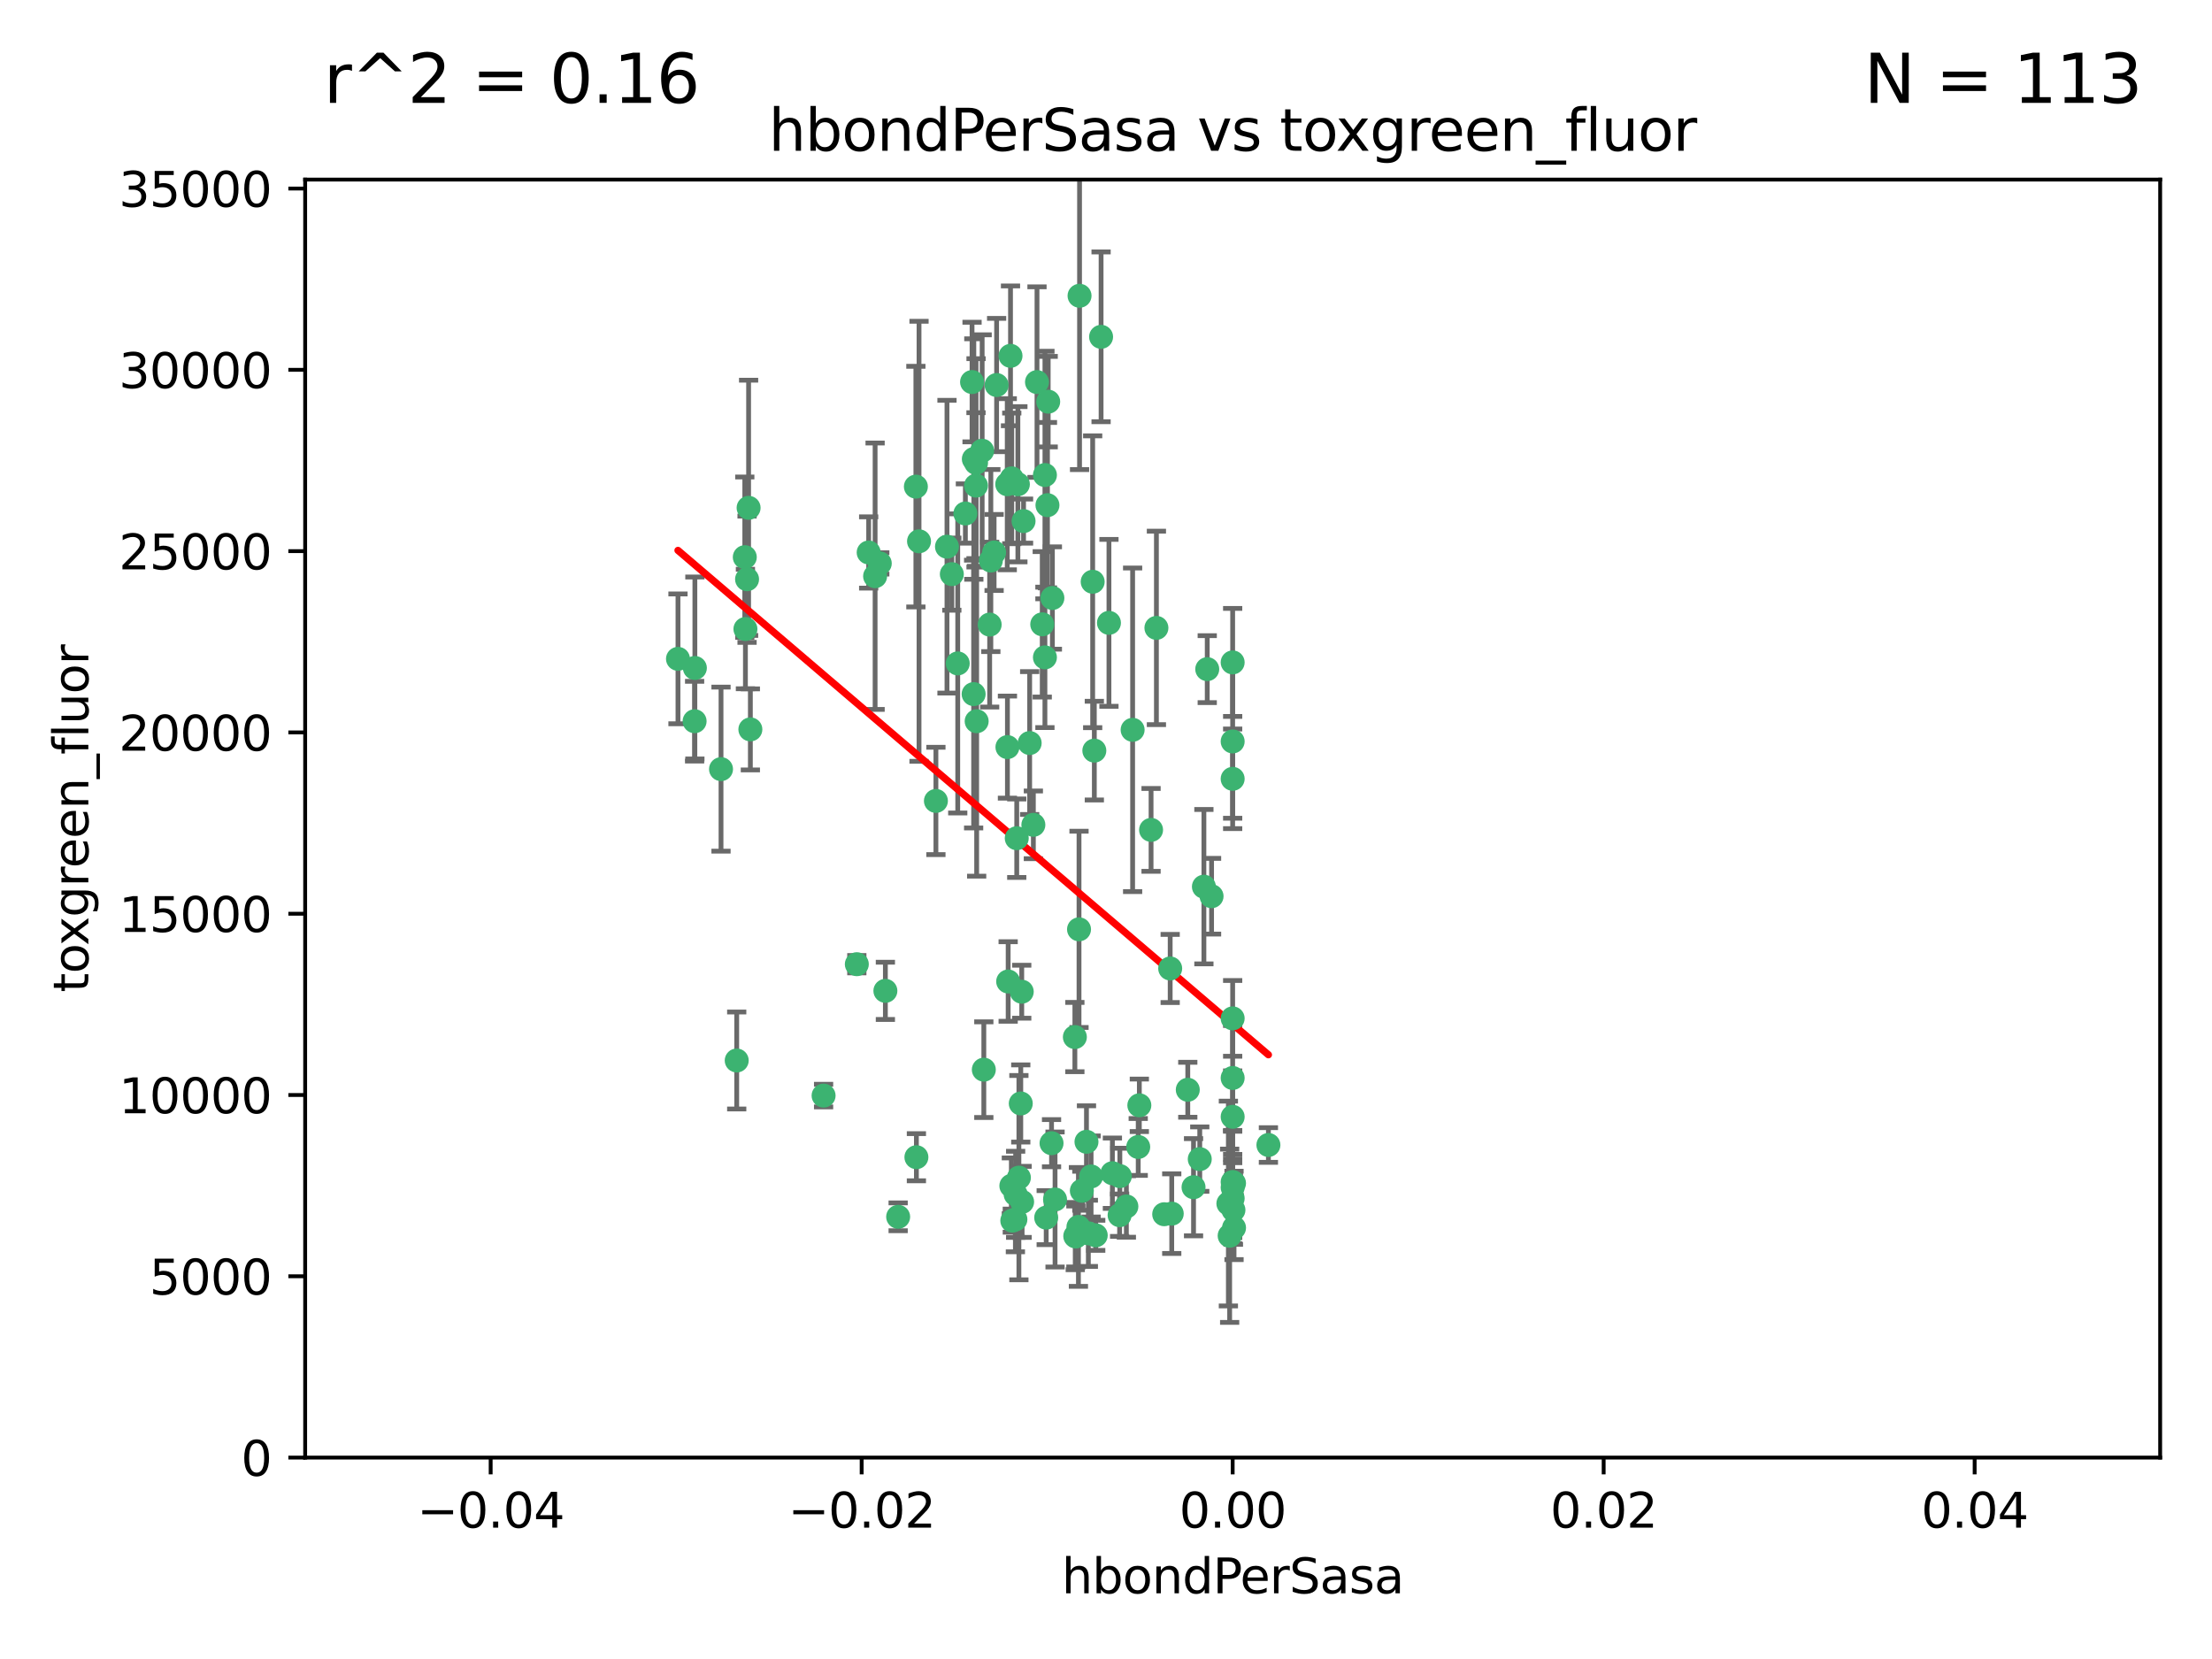 <?xml version="1.0" encoding="utf-8" standalone="no"?>
<!DOCTYPE svg PUBLIC "-//W3C//DTD SVG 1.1//EN"
  "http://www.w3.org/Graphics/SVG/1.1/DTD/svg11.dtd">
<svg xmlns:xlink="http://www.w3.org/1999/xlink" width="460.8pt" height="345.6pt" viewBox="0 0 460.8 345.6" xmlns="http://www.w3.org/2000/svg" version="1.1">
 <defs>
  <style type="text/css">*{stroke-linejoin: round; stroke-linecap: butt}</style>
 </defs>
 <g id="figure_1">
  <g id="patch_1">
   <path d="M 0 345.6 
L 460.8 345.6 
L 460.8 0 
L 0 0 
z
" style="fill: #ffffff"/>
  </g>
  <g id="axes_1">
   <g id="patch_2">
    <path d="M 63.571 303.64 
L 450 303.64 
L 450 37.411 
L 63.571 37.411 
z
" style="fill: #ffffff"/>
   </g>
   <g id="PathCollection_1">
    <defs>
     <path id="m8ced0ad505" d="M 0 1.118 
C 0.297 1.118 0.581 1 0.791 0.791 
C 1 0.581 1.118 0.297 1.118 0 
C 1.118 -0.297 1 -0.581 0.791 -0.791 
C 0.581 -1 0.297 -1.118 0 -1.118 
C -0.297 -1.118 -0.581 -1 -0.791 -0.791 
C -1 -0.581 -1.118 -0.297 -1.118 0 
C -1.118 0.297 -1 0.581 -0.791 0.791 
C -0.581 1 -0.297 1.118 0 1.118 
z
" style="stroke: #3cb371"/>
    </defs>
    <g clip-path="url(#pe4172ebb90)">
     <use xlink:href="#m8ced0ad505" x="207.091" y="115.09" style="fill: #3cb371; stroke: #3cb371"/>
     <use xlink:href="#m8ced0ad505" x="216.026" y="79.593" style="fill: #3cb371; stroke: #3cb371"/>
     <use xlink:href="#m8ced0ad505" x="190.794" y="101.372" style="fill: #3cb371; stroke: #3cb371"/>
     <use xlink:href="#m8ced0ad505" x="217.677" y="136.942" style="fill: #3cb371; stroke: #3cb371"/>
     <use xlink:href="#m8ced0ad505" x="155.626" y="120.662" style="fill: #3cb371; stroke: #3cb371"/>
     <use xlink:href="#m8ced0ad505" x="206.411" y="116.772" style="fill: #3cb371; stroke: #3cb371"/>
     <use xlink:href="#m8ced0ad505" x="203.329" y="96.415" style="fill: #3cb371; stroke: #3cb371"/>
     <use xlink:href="#m8ced0ad505" x="180.96" y="115.091" style="fill: #3cb371; stroke: #3cb371"/>
     <use xlink:href="#m8ced0ad505" x="224.89" y="61.614" style="fill: #3cb371; stroke: #3cb371"/>
     <use xlink:href="#m8ced0ad505" x="218.359" y="83.673" style="fill: #3cb371; stroke: #3cb371"/>
     <use xlink:href="#m8ced0ad505" x="155.286" y="131.033" style="fill: #3cb371; stroke: #3cb371"/>
     <use xlink:href="#m8ced0ad505" x="207.613" y="80.209" style="fill: #3cb371; stroke: #3cb371"/>
     <use xlink:href="#m8ced0ad505" x="203.319" y="101.166" style="fill: #3cb371; stroke: #3cb371"/>
     <use xlink:href="#m8ced0ad505" x="210.508" y="74.129" style="fill: #3cb371; stroke: #3cb371"/>
     <use xlink:href="#m8ced0ad505" x="150.202" y="160.224" style="fill: #3cb371; stroke: #3cb371"/>
     <use xlink:href="#m8ced0ad505" x="156.315" y="151.945" style="fill: #3cb371; stroke: #3cb371"/>
     <use xlink:href="#m8ced0ad505" x="191.45" y="112.761" style="fill: #3cb371; stroke: #3cb371"/>
     <use xlink:href="#m8ced0ad505" x="198.284" y="119.604" style="fill: #3cb371; stroke: #3cb371"/>
     <use xlink:href="#m8ced0ad505" x="202.826" y="144.591" style="fill: #3cb371; stroke: #3cb371"/>
     <use xlink:href="#m8ced0ad505" x="209.828" y="100.872" style="fill: #3cb371; stroke: #3cb371"/>
     <use xlink:href="#m8ced0ad505" x="155.154" y="116.067" style="fill: #3cb371; stroke: #3cb371"/>
     <use xlink:href="#m8ced0ad505" x="153.471" y="220.921" style="fill: #3cb371; stroke: #3cb371"/>
     <use xlink:href="#m8ced0ad505" x="202.866" y="95.624" style="fill: #3cb371; stroke: #3cb371"/>
     <use xlink:href="#m8ced0ad505" x="214.498" y="154.79" style="fill: #3cb371; stroke: #3cb371"/>
     <use xlink:href="#m8ced0ad505" x="212.043" y="100.88" style="fill: #3cb371; stroke: #3cb371"/>
     <use xlink:href="#m8ced0ad505" x="155.948" y="105.788" style="fill: #3cb371; stroke: #3cb371"/>
     <use xlink:href="#m8ced0ad505" x="206.164" y="130.114" style="fill: #3cb371; stroke: #3cb371"/>
     <use xlink:href="#m8ced0ad505" x="211.807" y="174.616" style="fill: #3cb371; stroke: #3cb371"/>
     <use xlink:href="#m8ced0ad505" x="197.274" y="113.883" style="fill: #3cb371; stroke: #3cb371"/>
     <use xlink:href="#m8ced0ad505" x="199.515" y="138.203" style="fill: #3cb371; stroke: #3cb371"/>
     <use xlink:href="#m8ced0ad505" x="201.107" y="106.972" style="fill: #3cb371; stroke: #3cb371"/>
     <use xlink:href="#m8ced0ad505" x="212.848" y="206.592" style="fill: #3cb371; stroke: #3cb371"/>
     <use xlink:href="#m8ced0ad505" x="219.231" y="124.576" style="fill: #3cb371; stroke: #3cb371"/>
     <use xlink:href="#m8ced0ad505" x="210.768" y="99.654" style="fill: #3cb371; stroke: #3cb371"/>
     <use xlink:href="#m8ced0ad505" x="264.233" y="238.523" style="fill: #3cb371; stroke: #3cb371"/>
     <use xlink:href="#m8ced0ad505" x="212.255" y="245.325" style="fill: #3cb371; stroke: #3cb371"/>
     <use xlink:href="#m8ced0ad505" x="217.678" y="98.96" style="fill: #3cb371; stroke: #3cb371"/>
     <use xlink:href="#m8ced0ad505" x="213.226" y="108.552" style="fill: #3cb371; stroke: #3cb371"/>
     <use xlink:href="#m8ced0ad505" x="217.118" y="130.059" style="fill: #3cb371; stroke: #3cb371"/>
     <use xlink:href="#m8ced0ad505" x="202.496" y="79.585" style="fill: #3cb371; stroke: #3cb371"/>
     <use xlink:href="#m8ced0ad505" x="209.868" y="155.635" style="fill: #3cb371; stroke: #3cb371"/>
     <use xlink:href="#m8ced0ad505" x="210.018" y="204.462" style="fill: #3cb371; stroke: #3cb371"/>
     <use xlink:href="#m8ced0ad505" x="184.442" y="206.41" style="fill: #3cb371; stroke: #3cb371"/>
     <use xlink:href="#m8ced0ad505" x="182.301" y="120.034" style="fill: #3cb371; stroke: #3cb371"/>
     <use xlink:href="#m8ced0ad505" x="210.682" y="247.024" style="fill: #3cb371; stroke: #3cb371"/>
     <use xlink:href="#m8ced0ad505" x="247.436" y="227.018" style="fill: #3cb371; stroke: #3cb371"/>
     <use xlink:href="#m8ced0ad505" x="204.6" y="93.895" style="fill: #3cb371; stroke: #3cb371"/>
     <use xlink:href="#m8ced0ad505" x="144.756" y="139.15" style="fill: #3cb371; stroke: #3cb371"/>
     <use xlink:href="#m8ced0ad505" x="183.273" y="117.366" style="fill: #3cb371; stroke: #3cb371"/>
     <use xlink:href="#m8ced0ad505" x="227.624" y="121.191" style="fill: #3cb371; stroke: #3cb371"/>
     <use xlink:href="#m8ced0ad505" x="229.376" y="70.169" style="fill: #3cb371; stroke: #3cb371"/>
     <use xlink:href="#m8ced0ad505" x="194.968" y="166.847" style="fill: #3cb371; stroke: #3cb371"/>
     <use xlink:href="#m8ced0ad505" x="244.095" y="252.825" style="fill: #3cb371; stroke: #3cb371"/>
     <use xlink:href="#m8ced0ad505" x="144.699" y="150.242" style="fill: #3cb371; stroke: #3cb371"/>
     <use xlink:href="#m8ced0ad505" x="227.293" y="245.077" style="fill: #3cb371; stroke: #3cb371"/>
     <use xlink:href="#m8ced0ad505" x="251.49" y="139.395" style="fill: #3cb371; stroke: #3cb371"/>
     <use xlink:href="#m8ced0ad505" x="211.576" y="248.804" style="fill: #3cb371; stroke: #3cb371"/>
     <use xlink:href="#m8ced0ad505" x="141.236" y="137.251" style="fill: #3cb371; stroke: #3cb371"/>
     <use xlink:href="#m8ced0ad505" x="242.524" y="252.947" style="fill: #3cb371; stroke: #3cb371"/>
     <use xlink:href="#m8ced0ad505" x="190.904" y="241.067" style="fill: #3cb371; stroke: #3cb371"/>
     <use xlink:href="#m8ced0ad505" x="228.261" y="257.342" style="fill: #3cb371; stroke: #3cb371"/>
     <use xlink:href="#m8ced0ad505" x="256.786" y="137.993" style="fill: #3cb371; stroke: #3cb371"/>
     <use xlink:href="#m8ced0ad505" x="215.269" y="171.827" style="fill: #3cb371; stroke: #3cb371"/>
     <use xlink:href="#m8ced0ad505" x="237.346" y="230.255" style="fill: #3cb371; stroke: #3cb371"/>
     <use xlink:href="#m8ced0ad505" x="233.235" y="253.148" style="fill: #3cb371; stroke: #3cb371"/>
     <use xlink:href="#m8ced0ad505" x="224.78" y="193.597" style="fill: #3cb371; stroke: #3cb371"/>
     <use xlink:href="#m8ced0ad505" x="256.948" y="252.069" style="fill: #3cb371; stroke: #3cb371"/>
     <use xlink:href="#m8ced0ad505" x="219.786" y="249.877" style="fill: #3cb371; stroke: #3cb371"/>
     <use xlink:href="#m8ced0ad505" x="256.786" y="247.376" style="fill: #3cb371; stroke: #3cb371"/>
     <use xlink:href="#m8ced0ad505" x="257.072" y="255.775" style="fill: #3cb371; stroke: #3cb371"/>
     <use xlink:href="#m8ced0ad505" x="234.644" y="251.323" style="fill: #3cb371; stroke: #3cb371"/>
     <use xlink:href="#m8ced0ad505" x="204.948" y="222.83" style="fill: #3cb371; stroke: #3cb371"/>
     <use xlink:href="#m8ced0ad505" x="237.113" y="238.934" style="fill: #3cb371; stroke: #3cb371"/>
     <use xlink:href="#m8ced0ad505" x="212.925" y="250.369" style="fill: #3cb371; stroke: #3cb371"/>
     <use xlink:href="#m8ced0ad505" x="203.457" y="150.246" style="fill: #3cb371; stroke: #3cb371"/>
     <use xlink:href="#m8ced0ad505" x="219.055" y="238.149" style="fill: #3cb371; stroke: #3cb371"/>
     <use xlink:href="#m8ced0ad505" x="226.333" y="237.859" style="fill: #3cb371; stroke: #3cb371"/>
     <use xlink:href="#m8ced0ad505" x="178.492" y="200.861" style="fill: #3cb371; stroke: #3cb371"/>
     <use xlink:href="#m8ced0ad505" x="233.286" y="245.005" style="fill: #3cb371; stroke: #3cb371"/>
     <use xlink:href="#m8ced0ad505" x="217.943" y="253.655" style="fill: #3cb371; stroke: #3cb371"/>
     <use xlink:href="#m8ced0ad505" x="187.102" y="253.482" style="fill: #3cb371; stroke: #3cb371"/>
     <use xlink:href="#m8ced0ad505" x="235.946" y="152.035" style="fill: #3cb371; stroke: #3cb371"/>
     <use xlink:href="#m8ced0ad505" x="231.733" y="244.401" style="fill: #3cb371; stroke: #3cb371"/>
     <use xlink:href="#m8ced0ad505" x="224.656" y="255.591" style="fill: #3cb371; stroke: #3cb371"/>
     <use xlink:href="#m8ced0ad505" x="256.786" y="212.147" style="fill: #3cb371; stroke: #3cb371"/>
     <use xlink:href="#m8ced0ad505" x="211.526" y="254.022" style="fill: #3cb371; stroke: #3cb371"/>
     <use xlink:href="#m8ced0ad505" x="227.97" y="156.366" style="fill: #3cb371; stroke: #3cb371"/>
     <use xlink:href="#m8ced0ad505" x="243.77" y="201.75" style="fill: #3cb371; stroke: #3cb371"/>
     <use xlink:href="#m8ced0ad505" x="250.795" y="184.712" style="fill: #3cb371; stroke: #3cb371"/>
     <use xlink:href="#m8ced0ad505" x="224.129" y="257.576" style="fill: #3cb371; stroke: #3cb371"/>
     <use xlink:href="#m8ced0ad505" x="252.392" y="186.7" style="fill: #3cb371; stroke: #3cb371"/>
     <use xlink:href="#m8ced0ad505" x="225.369" y="248.058" style="fill: #3cb371; stroke: #3cb371"/>
     <use xlink:href="#m8ced0ad505" x="240.902" y="130.801" style="fill: #3cb371; stroke: #3cb371"/>
     <use xlink:href="#m8ced0ad505" x="226.725" y="256.929" style="fill: #3cb371; stroke: #3cb371"/>
     <use xlink:href="#m8ced0ad505" x="256.786" y="224.561" style="fill: #3cb371; stroke: #3cb371"/>
     <use xlink:href="#m8ced0ad505" x="249.932" y="241.464" style="fill: #3cb371; stroke: #3cb371"/>
     <use xlink:href="#m8ced0ad505" x="210.881" y="254.285" style="fill: #3cb371; stroke: #3cb371"/>
     <use xlink:href="#m8ced0ad505" x="256.159" y="257.429" style="fill: #3cb371; stroke: #3cb371"/>
     <use xlink:href="#m8ced0ad505" x="223.915" y="216.039" style="fill: #3cb371; stroke: #3cb371"/>
     <use xlink:href="#m8ced0ad505" x="256.786" y="154.457" style="fill: #3cb371; stroke: #3cb371"/>
     <use xlink:href="#m8ced0ad505" x="218.205" y="105.234" style="fill: #3cb371; stroke: #3cb371"/>
     <use xlink:href="#m8ced0ad505" x="231.015" y="129.752" style="fill: #3cb371; stroke: #3cb371"/>
     <use xlink:href="#m8ced0ad505" x="223.997" y="257.5" style="fill: #3cb371; stroke: #3cb371"/>
     <use xlink:href="#m8ced0ad505" x="256.786" y="232.65" style="fill: #3cb371; stroke: #3cb371"/>
     <use xlink:href="#m8ced0ad505" x="239.788" y="172.883" style="fill: #3cb371; stroke: #3cb371"/>
     <use xlink:href="#m8ced0ad505" x="256.786" y="246.235" style="fill: #3cb371; stroke: #3cb371"/>
     <use xlink:href="#m8ced0ad505" x="248.636" y="247.319" style="fill: #3cb371; stroke: #3cb371"/>
     <use xlink:href="#m8ced0ad505" x="257.069" y="246.485" style="fill: #3cb371; stroke: #3cb371"/>
     <use xlink:href="#m8ced0ad505" x="212.645" y="229.873" style="fill: #3cb371; stroke: #3cb371"/>
     <use xlink:href="#m8ced0ad505" x="171.569" y="228.234" style="fill: #3cb371; stroke: #3cb371"/>
     <use xlink:href="#m8ced0ad505" x="256.786" y="162.243" style="fill: #3cb371; stroke: #3cb371"/>
     <use xlink:href="#m8ced0ad505" x="255.894" y="250.721" style="fill: #3cb371; stroke: #3cb371"/>
     <use xlink:href="#m8ced0ad505" x="256.786" y="249.638" style="fill: #3cb371; stroke: #3cb371"/>
    </g>
   </g>
   <g id="matplotlib.axis_1">
    <g id="xtick_1">
     <g id="line2d_1">
      <defs>
       <path id="m9c06912e5d" d="M 0 0 
L 0 3.5 
" style="stroke: #000000; stroke-width: 0.8"/>
      </defs>
      <g>
       <use xlink:href="#m9c06912e5d" x="102.214" y="303.64" style="stroke: #000000; stroke-width: 0.8"/>
      </g>
     </g>
     <g id="text_1">
      <!-- −0.04 -->
      <g transform="translate(86.891 318.238)scale(0.1 -0.1)">
       <defs>
        <path id="DejaVuSans-2212" d="M 678 2272 
L 4684 2272 
L 4684 1741 
L 678 1741 
L 678 2272 
z
" transform="scale(0.016)"/>
        <path id="DejaVuSans-30" d="M 2034 4250 
Q 1547 4250 1301 3770 
Q 1056 3291 1056 2328 
Q 1056 1369 1301 889 
Q 1547 409 2034 409 
Q 2525 409 2770 889 
Q 3016 1369 3016 2328 
Q 3016 3291 2770 3770 
Q 2525 4250 2034 4250 
z
M 2034 4750 
Q 2819 4750 3233 4129 
Q 3647 3509 3647 2328 
Q 3647 1150 3233 529 
Q 2819 -91 2034 -91 
Q 1250 -91 836 529 
Q 422 1150 422 2328 
Q 422 3509 836 4129 
Q 1250 4750 2034 4750 
z
" transform="scale(0.016)"/>
        <path id="DejaVuSans-2e" d="M 684 794 
L 1344 794 
L 1344 0 
L 684 0 
L 684 794 
z
" transform="scale(0.016)"/>
        <path id="DejaVuSans-34" d="M 2419 4116 
L 825 1625 
L 2419 1625 
L 2419 4116 
z
M 2253 4666 
L 3047 4666 
L 3047 1625 
L 3713 1625 
L 3713 1100 
L 3047 1100 
L 3047 0 
L 2419 0 
L 2419 1100 
L 313 1100 
L 313 1709 
L 2253 4666 
z
" transform="scale(0.016)"/>
       </defs>
       <use xlink:href="#DejaVuSans-2212"/>
       <use xlink:href="#DejaVuSans-30" x="83.789"/>
       <use xlink:href="#DejaVuSans-2e" x="147.412"/>
       <use xlink:href="#DejaVuSans-30" x="179.199"/>
       <use xlink:href="#DejaVuSans-34" x="242.822"/>
      </g>
     </g>
    </g>
    <g id="xtick_2">
     <g id="line2d_2">
      <g>
       <use xlink:href="#m9c06912e5d" x="179.5" y="303.64" style="stroke: #000000; stroke-width: 0.8"/>
      </g>
     </g>
     <g id="text_2">
      <!-- −0.02 -->
      <g transform="translate(164.177 318.238)scale(0.1 -0.1)">
       <defs>
        <path id="DejaVuSans-32" d="M 1228 531 
L 3431 531 
L 3431 0 
L 469 0 
L 469 531 
Q 828 903 1448 1529 
Q 2069 2156 2228 2338 
Q 2531 2678 2651 2914 
Q 2772 3150 2772 3378 
Q 2772 3750 2511 3984 
Q 2250 4219 1831 4219 
Q 1534 4219 1204 4116 
Q 875 4013 500 3803 
L 500 4441 
Q 881 4594 1212 4672 
Q 1544 4750 1819 4750 
Q 2544 4750 2975 4387 
Q 3406 4025 3406 3419 
Q 3406 3131 3298 2873 
Q 3191 2616 2906 2266 
Q 2828 2175 2409 1742 
Q 1991 1309 1228 531 
z
" transform="scale(0.016)"/>
       </defs>
       <use xlink:href="#DejaVuSans-2212"/>
       <use xlink:href="#DejaVuSans-30" x="83.789"/>
       <use xlink:href="#DejaVuSans-2e" x="147.412"/>
       <use xlink:href="#DejaVuSans-30" x="179.199"/>
       <use xlink:href="#DejaVuSans-32" x="242.822"/>
      </g>
     </g>
    </g>
    <g id="xtick_3">
     <g id="line2d_3">
      <g>
       <use xlink:href="#m9c06912e5d" x="256.786" y="303.64" style="stroke: #000000; stroke-width: 0.8"/>
      </g>
     </g>
     <g id="text_3">
      <!-- 0.00 -->
      <g transform="translate(245.653 318.238)scale(0.1 -0.1)">
       <use xlink:href="#DejaVuSans-30"/>
       <use xlink:href="#DejaVuSans-2e" x="63.623"/>
       <use xlink:href="#DejaVuSans-30" x="95.41"/>
       <use xlink:href="#DejaVuSans-30" x="159.033"/>
      </g>
     </g>
    </g>
    <g id="xtick_4">
     <g id="line2d_4">
      <g>
       <use xlink:href="#m9c06912e5d" x="334.071" y="303.64" style="stroke: #000000; stroke-width: 0.8"/>
      </g>
     </g>
     <g id="text_4">
      <!-- 0.02 -->
      <g transform="translate(322.939 318.238)scale(0.1 -0.1)">
       <use xlink:href="#DejaVuSans-30"/>
       <use xlink:href="#DejaVuSans-2e" x="63.623"/>
       <use xlink:href="#DejaVuSans-30" x="95.41"/>
       <use xlink:href="#DejaVuSans-32" x="159.033"/>
      </g>
     </g>
    </g>
    <g id="xtick_5">
     <g id="line2d_5">
      <g>
       <use xlink:href="#m9c06912e5d" x="411.357" y="303.64" style="stroke: #000000; stroke-width: 0.8"/>
      </g>
     </g>
     <g id="text_5">
      <!-- 0.04 -->
      <g transform="translate(400.224 318.238)scale(0.1 -0.1)">
       <use xlink:href="#DejaVuSans-30"/>
       <use xlink:href="#DejaVuSans-2e" x="63.623"/>
       <use xlink:href="#DejaVuSans-30" x="95.41"/>
       <use xlink:href="#DejaVuSans-34" x="159.033"/>
      </g>
     </g>
    </g>
    <g id="text_6">
     <!-- hbondPerSasa -->
     <g transform="translate(221.168 331.917)scale(0.1 -0.1)">
      <defs>
       <path id="DejaVuSans-68" d="M 3513 2113 
L 3513 0 
L 2938 0 
L 2938 2094 
Q 2938 2591 2744 2837 
Q 2550 3084 2163 3084 
Q 1697 3084 1428 2787 
Q 1159 2491 1159 1978 
L 1159 0 
L 581 0 
L 581 4863 
L 1159 4863 
L 1159 2956 
Q 1366 3272 1645 3428 
Q 1925 3584 2291 3584 
Q 2894 3584 3203 3211 
Q 3513 2838 3513 2113 
z
" transform="scale(0.016)"/>
       <path id="DejaVuSans-62" d="M 3116 1747 
Q 3116 2381 2855 2742 
Q 2594 3103 2138 3103 
Q 1681 3103 1420 2742 
Q 1159 2381 1159 1747 
Q 1159 1113 1420 752 
Q 1681 391 2138 391 
Q 2594 391 2855 752 
Q 3116 1113 3116 1747 
z
M 1159 2969 
Q 1341 3281 1617 3432 
Q 1894 3584 2278 3584 
Q 2916 3584 3314 3078 
Q 3713 2572 3713 1747 
Q 3713 922 3314 415 
Q 2916 -91 2278 -91 
Q 1894 -91 1617 61 
Q 1341 213 1159 525 
L 1159 0 
L 581 0 
L 581 4863 
L 1159 4863 
L 1159 2969 
z
" transform="scale(0.016)"/>
       <path id="DejaVuSans-6f" d="M 1959 3097 
Q 1497 3097 1228 2736 
Q 959 2375 959 1747 
Q 959 1119 1226 758 
Q 1494 397 1959 397 
Q 2419 397 2687 759 
Q 2956 1122 2956 1747 
Q 2956 2369 2687 2733 
Q 2419 3097 1959 3097 
z
M 1959 3584 
Q 2709 3584 3137 3096 
Q 3566 2609 3566 1747 
Q 3566 888 3137 398 
Q 2709 -91 1959 -91 
Q 1206 -91 779 398 
Q 353 888 353 1747 
Q 353 2609 779 3096 
Q 1206 3584 1959 3584 
z
" transform="scale(0.016)"/>
       <path id="DejaVuSans-6e" d="M 3513 2113 
L 3513 0 
L 2938 0 
L 2938 2094 
Q 2938 2591 2744 2837 
Q 2550 3084 2163 3084 
Q 1697 3084 1428 2787 
Q 1159 2491 1159 1978 
L 1159 0 
L 581 0 
L 581 3500 
L 1159 3500 
L 1159 2956 
Q 1366 3272 1645 3428 
Q 1925 3584 2291 3584 
Q 2894 3584 3203 3211 
Q 3513 2838 3513 2113 
z
" transform="scale(0.016)"/>
       <path id="DejaVuSans-64" d="M 2906 2969 
L 2906 4863 
L 3481 4863 
L 3481 0 
L 2906 0 
L 2906 525 
Q 2725 213 2448 61 
Q 2172 -91 1784 -91 
Q 1150 -91 751 415 
Q 353 922 353 1747 
Q 353 2572 751 3078 
Q 1150 3584 1784 3584 
Q 2172 3584 2448 3432 
Q 2725 3281 2906 2969 
z
M 947 1747 
Q 947 1113 1208 752 
Q 1469 391 1925 391 
Q 2381 391 2643 752 
Q 2906 1113 2906 1747 
Q 2906 2381 2643 2742 
Q 2381 3103 1925 3103 
Q 1469 3103 1208 2742 
Q 947 2381 947 1747 
z
" transform="scale(0.016)"/>
       <path id="DejaVuSans-50" d="M 1259 4147 
L 1259 2394 
L 2053 2394 
Q 2494 2394 2734 2622 
Q 2975 2850 2975 3272 
Q 2975 3691 2734 3919 
Q 2494 4147 2053 4147 
L 1259 4147 
z
M 628 4666 
L 2053 4666 
Q 2838 4666 3239 4311 
Q 3641 3956 3641 3272 
Q 3641 2581 3239 2228 
Q 2838 1875 2053 1875 
L 1259 1875 
L 1259 0 
L 628 0 
L 628 4666 
z
" transform="scale(0.016)"/>
       <path id="DejaVuSans-65" d="M 3597 1894 
L 3597 1613 
L 953 1613 
Q 991 1019 1311 708 
Q 1631 397 2203 397 
Q 2534 397 2845 478 
Q 3156 559 3463 722 
L 3463 178 
Q 3153 47 2828 -22 
Q 2503 -91 2169 -91 
Q 1331 -91 842 396 
Q 353 884 353 1716 
Q 353 2575 817 3079 
Q 1281 3584 2069 3584 
Q 2775 3584 3186 3129 
Q 3597 2675 3597 1894 
z
M 3022 2063 
Q 3016 2534 2758 2815 
Q 2500 3097 2075 3097 
Q 1594 3097 1305 2825 
Q 1016 2553 972 2059 
L 3022 2063 
z
" transform="scale(0.016)"/>
       <path id="DejaVuSans-72" d="M 2631 2963 
Q 2534 3019 2420 3045 
Q 2306 3072 2169 3072 
Q 1681 3072 1420 2755 
Q 1159 2438 1159 1844 
L 1159 0 
L 581 0 
L 581 3500 
L 1159 3500 
L 1159 2956 
Q 1341 3275 1631 3429 
Q 1922 3584 2338 3584 
Q 2397 3584 2469 3576 
Q 2541 3569 2628 3553 
L 2631 2963 
z
" transform="scale(0.016)"/>
       <path id="DejaVuSans-53" d="M 3425 4513 
L 3425 3897 
Q 3066 4069 2747 4153 
Q 2428 4238 2131 4238 
Q 1616 4238 1336 4038 
Q 1056 3838 1056 3469 
Q 1056 3159 1242 3001 
Q 1428 2844 1947 2747 
L 2328 2669 
Q 3034 2534 3370 2195 
Q 3706 1856 3706 1288 
Q 3706 609 3251 259 
Q 2797 -91 1919 -91 
Q 1588 -91 1214 -16 
Q 841 59 441 206 
L 441 856 
Q 825 641 1194 531 
Q 1563 422 1919 422 
Q 2459 422 2753 634 
Q 3047 847 3047 1241 
Q 3047 1584 2836 1778 
Q 2625 1972 2144 2069 
L 1759 2144 
Q 1053 2284 737 2584 
Q 422 2884 422 3419 
Q 422 4038 858 4394 
Q 1294 4750 2059 4750 
Q 2388 4750 2728 4690 
Q 3069 4631 3425 4513 
z
" transform="scale(0.016)"/>
       <path id="DejaVuSans-61" d="M 2194 1759 
Q 1497 1759 1228 1600 
Q 959 1441 959 1056 
Q 959 750 1161 570 
Q 1363 391 1709 391 
Q 2188 391 2477 730 
Q 2766 1069 2766 1631 
L 2766 1759 
L 2194 1759 
z
M 3341 1997 
L 3341 0 
L 2766 0 
L 2766 531 
Q 2569 213 2275 61 
Q 1981 -91 1556 -91 
Q 1019 -91 701 211 
Q 384 513 384 1019 
Q 384 1609 779 1909 
Q 1175 2209 1959 2209 
L 2766 2209 
L 2766 2266 
Q 2766 2663 2505 2880 
Q 2244 3097 1772 3097 
Q 1472 3097 1187 3025 
Q 903 2953 641 2809 
L 641 3341 
Q 956 3463 1253 3523 
Q 1550 3584 1831 3584 
Q 2591 3584 2966 3190 
Q 3341 2797 3341 1997 
z
" transform="scale(0.016)"/>
       <path id="DejaVuSans-73" d="M 2834 3397 
L 2834 2853 
Q 2591 2978 2328 3040 
Q 2066 3103 1784 3103 
Q 1356 3103 1142 2972 
Q 928 2841 928 2578 
Q 928 2378 1081 2264 
Q 1234 2150 1697 2047 
L 1894 2003 
Q 2506 1872 2764 1633 
Q 3022 1394 3022 966 
Q 3022 478 2636 193 
Q 2250 -91 1575 -91 
Q 1294 -91 989 -36 
Q 684 19 347 128 
L 347 722 
Q 666 556 975 473 
Q 1284 391 1588 391 
Q 1994 391 2212 530 
Q 2431 669 2431 922 
Q 2431 1156 2273 1281 
Q 2116 1406 1581 1522 
L 1381 1569 
Q 847 1681 609 1914 
Q 372 2147 372 2553 
Q 372 3047 722 3315 
Q 1072 3584 1716 3584 
Q 2034 3584 2315 3537 
Q 2597 3491 2834 3397 
z
" transform="scale(0.016)"/>
      </defs>
      <use xlink:href="#DejaVuSans-68"/>
      <use xlink:href="#DejaVuSans-62" x="63.379"/>
      <use xlink:href="#DejaVuSans-6f" x="126.855"/>
      <use xlink:href="#DejaVuSans-6e" x="188.037"/>
      <use xlink:href="#DejaVuSans-64" x="251.416"/>
      <use xlink:href="#DejaVuSans-50" x="314.893"/>
      <use xlink:href="#DejaVuSans-65" x="371.57"/>
      <use xlink:href="#DejaVuSans-72" x="433.094"/>
      <use xlink:href="#DejaVuSans-53" x="474.207"/>
      <use xlink:href="#DejaVuSans-61" x="537.684"/>
      <use xlink:href="#DejaVuSans-73" x="598.963"/>
      <use xlink:href="#DejaVuSans-61" x="651.062"/>
     </g>
    </g>
   </g>
   <g id="matplotlib.axis_2">
    <g id="ytick_1">
     <g id="line2d_6">
      <defs>
       <path id="m4eadbbab73" d="M 0 0 
L -3.5 0 
" style="stroke: #000000; stroke-width: 0.8"/>
      </defs>
      <g>
       <use xlink:href="#m4eadbbab73" x="63.571" y="303.64" style="stroke: #000000; stroke-width: 0.8"/>
      </g>
     </g>
     <g id="text_7">
      <!-- 0 -->
      <g transform="translate(50.209 307.439)scale(0.1 -0.1)">
       <use xlink:href="#DejaVuSans-30"/>
      </g>
     </g>
    </g>
    <g id="ytick_2">
     <g id="line2d_7">
      <g>
       <use xlink:href="#m4eadbbab73" x="63.571" y="265.874" style="stroke: #000000; stroke-width: 0.8"/>
      </g>
     </g>
     <g id="text_8">
      <!-- 5000 -->
      <g transform="translate(31.121 269.673)scale(0.1 -0.1)">
       <defs>
        <path id="DejaVuSans-35" d="M 691 4666 
L 3169 4666 
L 3169 4134 
L 1269 4134 
L 1269 2991 
Q 1406 3038 1543 3061 
Q 1681 3084 1819 3084 
Q 2600 3084 3056 2656 
Q 3513 2228 3513 1497 
Q 3513 744 3044 326 
Q 2575 -91 1722 -91 
Q 1428 -91 1123 -41 
Q 819 9 494 109 
L 494 744 
Q 775 591 1075 516 
Q 1375 441 1709 441 
Q 2250 441 2565 725 
Q 2881 1009 2881 1497 
Q 2881 1984 2565 2268 
Q 2250 2553 1709 2553 
Q 1456 2553 1204 2497 
Q 953 2441 691 2322 
L 691 4666 
z
" transform="scale(0.016)"/>
       </defs>
       <use xlink:href="#DejaVuSans-35"/>
       <use xlink:href="#DejaVuSans-30" x="63.623"/>
       <use xlink:href="#DejaVuSans-30" x="127.246"/>
       <use xlink:href="#DejaVuSans-30" x="190.869"/>
      </g>
     </g>
    </g>
    <g id="ytick_3">
     <g id="line2d_8">
      <g>
       <use xlink:href="#m4eadbbab73" x="63.571" y="228.108" style="stroke: #000000; stroke-width: 0.8"/>
      </g>
     </g>
     <g id="text_9">
      <!-- 10000 -->
      <g transform="translate(24.759 231.907)scale(0.1 -0.1)">
       <defs>
        <path id="DejaVuSans-31" d="M 794 531 
L 1825 531 
L 1825 4091 
L 703 3866 
L 703 4441 
L 1819 4666 
L 2450 4666 
L 2450 531 
L 3481 531 
L 3481 0 
L 794 0 
L 794 531 
z
" transform="scale(0.016)"/>
       </defs>
       <use xlink:href="#DejaVuSans-31"/>
       <use xlink:href="#DejaVuSans-30" x="63.623"/>
       <use xlink:href="#DejaVuSans-30" x="127.246"/>
       <use xlink:href="#DejaVuSans-30" x="190.869"/>
       <use xlink:href="#DejaVuSans-30" x="254.492"/>
      </g>
     </g>
    </g>
    <g id="ytick_4">
     <g id="line2d_9">
      <g>
       <use xlink:href="#m4eadbbab73" x="63.571" y="190.342" style="stroke: #000000; stroke-width: 0.8"/>
      </g>
     </g>
     <g id="text_10">
      <!-- 15000 -->
      <g transform="translate(24.759 194.141)scale(0.1 -0.1)">
       <use xlink:href="#DejaVuSans-31"/>
       <use xlink:href="#DejaVuSans-35" x="63.623"/>
       <use xlink:href="#DejaVuSans-30" x="127.246"/>
       <use xlink:href="#DejaVuSans-30" x="190.869"/>
       <use xlink:href="#DejaVuSans-30" x="254.492"/>
      </g>
     </g>
    </g>
    <g id="ytick_5">
     <g id="line2d_10">
      <g>
       <use xlink:href="#m4eadbbab73" x="63.571" y="152.576" style="stroke: #000000; stroke-width: 0.8"/>
      </g>
     </g>
     <g id="text_11">
      <!-- 20000 -->
      <g transform="translate(24.759 156.375)scale(0.1 -0.1)">
       <use xlink:href="#DejaVuSans-32"/>
       <use xlink:href="#DejaVuSans-30" x="63.623"/>
       <use xlink:href="#DejaVuSans-30" x="127.246"/>
       <use xlink:href="#DejaVuSans-30" x="190.869"/>
       <use xlink:href="#DejaVuSans-30" x="254.492"/>
      </g>
     </g>
    </g>
    <g id="ytick_6">
     <g id="line2d_11">
      <g>
       <use xlink:href="#m4eadbbab73" x="63.571" y="114.81" style="stroke: #000000; stroke-width: 0.8"/>
      </g>
     </g>
     <g id="text_12">
      <!-- 25000 -->
      <g transform="translate(24.759 118.609)scale(0.1 -0.1)">
       <use xlink:href="#DejaVuSans-32"/>
       <use xlink:href="#DejaVuSans-35" x="63.623"/>
       <use xlink:href="#DejaVuSans-30" x="127.246"/>
       <use xlink:href="#DejaVuSans-30" x="190.869"/>
       <use xlink:href="#DejaVuSans-30" x="254.492"/>
      </g>
     </g>
    </g>
    <g id="ytick_7">
     <g id="line2d_12">
      <g>
       <use xlink:href="#m4eadbbab73" x="63.571" y="77.044" style="stroke: #000000; stroke-width: 0.8"/>
      </g>
     </g>
     <g id="text_13">
      <!-- 30000 -->
      <g transform="translate(24.759 80.844)scale(0.1 -0.1)">
       <defs>
        <path id="DejaVuSans-33" d="M 2597 2516 
Q 3050 2419 3304 2112 
Q 3559 1806 3559 1356 
Q 3559 666 3084 287 
Q 2609 -91 1734 -91 
Q 1441 -91 1130 -33 
Q 819 25 488 141 
L 488 750 
Q 750 597 1062 519 
Q 1375 441 1716 441 
Q 2309 441 2620 675 
Q 2931 909 2931 1356 
Q 2931 1769 2642 2001 
Q 2353 2234 1838 2234 
L 1294 2234 
L 1294 2753 
L 1863 2753 
Q 2328 2753 2575 2939 
Q 2822 3125 2822 3475 
Q 2822 3834 2567 4026 
Q 2313 4219 1838 4219 
Q 1578 4219 1281 4162 
Q 984 4106 628 3988 
L 628 4550 
Q 988 4650 1302 4700 
Q 1616 4750 1894 4750 
Q 2613 4750 3031 4423 
Q 3450 4097 3450 3541 
Q 3450 3153 3228 2886 
Q 3006 2619 2597 2516 
z
" transform="scale(0.016)"/>
       </defs>
       <use xlink:href="#DejaVuSans-33"/>
       <use xlink:href="#DejaVuSans-30" x="63.623"/>
       <use xlink:href="#DejaVuSans-30" x="127.246"/>
       <use xlink:href="#DejaVuSans-30" x="190.869"/>
       <use xlink:href="#DejaVuSans-30" x="254.492"/>
      </g>
     </g>
    </g>
    <g id="ytick_8">
     <g id="line2d_13">
      <g>
       <use xlink:href="#m4eadbbab73" x="63.571" y="39.278" style="stroke: #000000; stroke-width: 0.8"/>
      </g>
     </g>
     <g id="text_14">
      <!-- 35000 -->
      <g transform="translate(24.759 43.078)scale(0.1 -0.1)">
       <use xlink:href="#DejaVuSans-33"/>
       <use xlink:href="#DejaVuSans-35" x="63.623"/>
       <use xlink:href="#DejaVuSans-30" x="127.246"/>
       <use xlink:href="#DejaVuSans-30" x="190.869"/>
       <use xlink:href="#DejaVuSans-30" x="254.492"/>
      </g>
     </g>
    </g>
    <g id="text_15">
     <!-- toxgreen_fluor -->
     <g transform="translate(18.401 206.72)rotate(-90)scale(0.1 -0.1)">
      <defs>
       <path id="DejaVuSans-74" d="M 1172 4494 
L 1172 3500 
L 2356 3500 
L 2356 3053 
L 1172 3053 
L 1172 1153 
Q 1172 725 1289 603 
Q 1406 481 1766 481 
L 2356 481 
L 2356 0 
L 1766 0 
Q 1100 0 847 248 
Q 594 497 594 1153 
L 594 3053 
L 172 3053 
L 172 3500 
L 594 3500 
L 594 4494 
L 1172 4494 
z
" transform="scale(0.016)"/>
       <path id="DejaVuSans-78" d="M 3513 3500 
L 2247 1797 
L 3578 0 
L 2900 0 
L 1881 1375 
L 863 0 
L 184 0 
L 1544 1831 
L 300 3500 
L 978 3500 
L 1906 2253 
L 2834 3500 
L 3513 3500 
z
" transform="scale(0.016)"/>
       <path id="DejaVuSans-67" d="M 2906 1791 
Q 2906 2416 2648 2759 
Q 2391 3103 1925 3103 
Q 1463 3103 1205 2759 
Q 947 2416 947 1791 
Q 947 1169 1205 825 
Q 1463 481 1925 481 
Q 2391 481 2648 825 
Q 2906 1169 2906 1791 
z
M 3481 434 
Q 3481 -459 3084 -895 
Q 2688 -1331 1869 -1331 
Q 1566 -1331 1297 -1286 
Q 1028 -1241 775 -1147 
L 775 -588 
Q 1028 -725 1275 -790 
Q 1522 -856 1778 -856 
Q 2344 -856 2625 -561 
Q 2906 -266 2906 331 
L 2906 616 
Q 2728 306 2450 153 
Q 2172 0 1784 0 
Q 1141 0 747 490 
Q 353 981 353 1791 
Q 353 2603 747 3093 
Q 1141 3584 1784 3584 
Q 2172 3584 2450 3431 
Q 2728 3278 2906 2969 
L 2906 3500 
L 3481 3500 
L 3481 434 
z
" transform="scale(0.016)"/>
       <path id="DejaVuSans-5f" d="M 3263 -1063 
L 3263 -1509 
L -63 -1509 
L -63 -1063 
L 3263 -1063 
z
" transform="scale(0.016)"/>
       <path id="DejaVuSans-66" d="M 2375 4863 
L 2375 4384 
L 1825 4384 
Q 1516 4384 1395 4259 
Q 1275 4134 1275 3809 
L 1275 3500 
L 2222 3500 
L 2222 3053 
L 1275 3053 
L 1275 0 
L 697 0 
L 697 3053 
L 147 3053 
L 147 3500 
L 697 3500 
L 697 3744 
Q 697 4328 969 4595 
Q 1241 4863 1831 4863 
L 2375 4863 
z
" transform="scale(0.016)"/>
       <path id="DejaVuSans-6c" d="M 603 4863 
L 1178 4863 
L 1178 0 
L 603 0 
L 603 4863 
z
" transform="scale(0.016)"/>
       <path id="DejaVuSans-75" d="M 544 1381 
L 544 3500 
L 1119 3500 
L 1119 1403 
Q 1119 906 1312 657 
Q 1506 409 1894 409 
Q 2359 409 2629 706 
Q 2900 1003 2900 1516 
L 2900 3500 
L 3475 3500 
L 3475 0 
L 2900 0 
L 2900 538 
Q 2691 219 2414 64 
Q 2138 -91 1772 -91 
Q 1169 -91 856 284 
Q 544 659 544 1381 
z
M 1991 3584 
L 1991 3584 
z
" transform="scale(0.016)"/>
      </defs>
      <use xlink:href="#DejaVuSans-74"/>
      <use xlink:href="#DejaVuSans-6f" x="39.209"/>
      <use xlink:href="#DejaVuSans-78" x="97.266"/>
      <use xlink:href="#DejaVuSans-67" x="156.445"/>
      <use xlink:href="#DejaVuSans-72" x="219.922"/>
      <use xlink:href="#DejaVuSans-65" x="258.785"/>
      <use xlink:href="#DejaVuSans-65" x="320.309"/>
      <use xlink:href="#DejaVuSans-6e" x="381.832"/>
      <use xlink:href="#DejaVuSans-5f" x="445.211"/>
      <use xlink:href="#DejaVuSans-66" x="495.211"/>
      <use xlink:href="#DejaVuSans-6c" x="530.416"/>
      <use xlink:href="#DejaVuSans-75" x="558.199"/>
      <use xlink:href="#DejaVuSans-6f" x="621.578"/>
      <use xlink:href="#DejaVuSans-72" x="682.76"/>
     </g>
    </g>
   </g>
   <g id="LineCollection_1">
    <path d="M 207.091 123.008 
L 207.091 107.171 
" clip-path="url(#pe4172ebb90)" style="fill: none; stroke: #696969"/>
    <path d="M 216.026 99.437 
L 216.026 59.75 
" clip-path="url(#pe4172ebb90)" style="fill: none; stroke: #696969"/>
    <path d="M 190.794 126.436 
L 190.794 76.309 
" clip-path="url(#pe4172ebb90)" style="fill: none; stroke: #696969"/>
    <path d="M 217.677 151.57 
L 217.677 122.315 
" clip-path="url(#pe4172ebb90)" style="fill: none; stroke: #696969"/>
    <path d="M 155.626 133.818 
L 155.626 107.506 
" clip-path="url(#pe4172ebb90)" style="fill: none; stroke: #696969"/>
    <path d="M 206.411 135.741 
L 206.411 97.804 
" clip-path="url(#pe4172ebb90)" style="fill: none; stroke: #696969"/>
    <path d="M 203.329 118.115 
L 203.329 74.714 
" clip-path="url(#pe4172ebb90)" style="fill: none; stroke: #696969"/>
    <path d="M 180.96 122.516 
L 180.96 107.666 
" clip-path="url(#pe4172ebb90)" style="fill: none; stroke: #696969"/>
    <path d="M 224.89 97.825 
L 224.89 25.402 
" clip-path="url(#pe4172ebb90)" style="fill: none; stroke: #696969"/>
    <path d="M 218.359 93.1 
L 218.359 74.246 
" clip-path="url(#pe4172ebb90)" style="fill: none; stroke: #696969"/>
    <path d="M 155.286 143.479 
L 155.286 118.586 
" clip-path="url(#pe4172ebb90)" style="fill: none; stroke: #696969"/>
    <path d="M 207.613 94.094 
L 207.613 66.324 
" clip-path="url(#pe4172ebb90)" style="fill: none; stroke: #696969"/>
    <path d="M 203.319 116.358 
L 203.319 85.973 
" clip-path="url(#pe4172ebb90)" style="fill: none; stroke: #696969"/>
    <path d="M 210.508 88.692 
L 210.508 59.566 
" clip-path="url(#pe4172ebb90)" style="fill: none; stroke: #696969"/>
    <path d="M 150.202 177.314 
L 150.202 143.135 
" clip-path="url(#pe4172ebb90)" style="fill: none; stroke: #696969"/>
    <path d="M 156.315 160.385 
L 156.315 143.505 
" clip-path="url(#pe4172ebb90)" style="fill: none; stroke: #696969"/>
    <path d="M 191.45 158.597 
L 191.45 66.926 
" clip-path="url(#pe4172ebb90)" style="fill: none; stroke: #696969"/>
    <path d="M 198.284 127.118 
L 198.284 112.09 
" clip-path="url(#pe4172ebb90)" style="fill: none; stroke: #696969"/>
    <path d="M 202.826 172.484 
L 202.826 116.697 
" clip-path="url(#pe4172ebb90)" style="fill: none; stroke: #696969"/>
    <path d="M 209.828 118.692 
L 209.828 83.052 
" clip-path="url(#pe4172ebb90)" style="fill: none; stroke: #696969"/>
    <path d="M 155.154 132.771 
L 155.154 99.364 
" clip-path="url(#pe4172ebb90)" style="fill: none; stroke: #696969"/>
    <path d="M 153.471 231.022 
L 153.471 210.82 
" clip-path="url(#pe4172ebb90)" style="fill: none; stroke: #696969"/>
    <path d="M 202.866 120.671 
L 202.866 70.577 
" clip-path="url(#pe4172ebb90)" style="fill: none; stroke: #696969"/>
    <path d="M 214.498 169.67 
L 214.498 139.91 
" clip-path="url(#pe4172ebb90)" style="fill: none; stroke: #696969"/>
    <path d="M 212.043 117.048 
L 212.043 84.711 
" clip-path="url(#pe4172ebb90)" style="fill: none; stroke: #696969"/>
    <path d="M 155.948 132.373 
L 155.948 79.202 
" clip-path="url(#pe4172ebb90)" style="fill: none; stroke: #696969"/>
    <path d="M 206.164 147.286 
L 206.164 112.943 
" clip-path="url(#pe4172ebb90)" style="fill: none; stroke: #696969"/>
    <path d="M 211.807 182.79 
L 211.807 166.441 
" clip-path="url(#pe4172ebb90)" style="fill: none; stroke: #696969"/>
    <path d="M 197.274 144.378 
L 197.274 83.389 
" clip-path="url(#pe4172ebb90)" style="fill: none; stroke: #696969"/>
    <path d="M 199.515 169.362 
L 199.515 107.043 
" clip-path="url(#pe4172ebb90)" style="fill: none; stroke: #696969"/>
    <path d="M 201.107 113.147 
L 201.107 100.797 
" clip-path="url(#pe4172ebb90)" style="fill: none; stroke: #696969"/>
    <path d="M 212.848 212.112 
L 212.848 201.073 
" clip-path="url(#pe4172ebb90)" style="fill: none; stroke: #696969"/>
    <path d="M 219.231 135.235 
L 219.231 113.917 
" clip-path="url(#pe4172ebb90)" style="fill: none; stroke: #696969"/>
    <path d="M 210.768 113.257 
L 210.768 86.051 
" clip-path="url(#pe4172ebb90)" style="fill: none; stroke: #696969"/>
    <path d="M 264.233 242.133 
L 264.233 234.912 
" clip-path="url(#pe4172ebb90)" style="fill: none; stroke: #696969"/>
    <path d="M 212.255 266.605 
L 212.255 224.045 
" clip-path="url(#pe4172ebb90)" style="fill: none; stroke: #696969"/>
    <path d="M 217.678 124.744 
L 217.678 73.175 
" clip-path="url(#pe4172ebb90)" style="fill: none; stroke: #696969"/>
    <path d="M 213.226 113.148 
L 213.226 103.957 
" clip-path="url(#pe4172ebb90)" style="fill: none; stroke: #696969"/>
    <path d="M 217.118 145.209 
L 217.118 114.909 
" clip-path="url(#pe4172ebb90)" style="fill: none; stroke: #696969"/>
    <path d="M 202.496 92.04 
L 202.496 67.13 
" clip-path="url(#pe4172ebb90)" style="fill: none; stroke: #696969"/>
    <path d="M 209.868 166.268 
L 209.868 145.002 
" clip-path="url(#pe4172ebb90)" style="fill: none; stroke: #696969"/>
    <path d="M 210.018 212.746 
L 210.018 196.178 
" clip-path="url(#pe4172ebb90)" style="fill: none; stroke: #696969"/>
    <path d="M 184.442 212.375 
L 184.442 200.445 
" clip-path="url(#pe4172ebb90)" style="fill: none; stroke: #696969"/>
    <path d="M 182.301 147.781 
L 182.301 92.287 
" clip-path="url(#pe4172ebb90)" style="fill: none; stroke: #696969"/>
    <path d="M 210.682 252.829 
L 210.682 241.22 
" clip-path="url(#pe4172ebb90)" style="fill: none; stroke: #696969"/>
    <path d="M 247.436 232.743 
L 247.436 221.294 
" clip-path="url(#pe4172ebb90)" style="fill: none; stroke: #696969"/>
    <path d="M 204.6 118.044 
L 204.6 69.747 
" clip-path="url(#pe4172ebb90)" style="fill: none; stroke: #696969"/>
    <path d="M 144.756 158.1 
L 144.756 120.201 
" clip-path="url(#pe4172ebb90)" style="fill: none; stroke: #696969"/>
    <path d="M 183.273 119.591 
L 183.273 115.141 
" clip-path="url(#pe4172ebb90)" style="fill: none; stroke: #696969"/>
    <path d="M 227.624 151.584 
L 227.624 90.798 
" clip-path="url(#pe4172ebb90)" style="fill: none; stroke: #696969"/>
    <path d="M 229.376 87.855 
L 229.376 52.483 
" clip-path="url(#pe4172ebb90)" style="fill: none; stroke: #696969"/>
    <path d="M 194.968 178.027 
L 194.968 155.668 
" clip-path="url(#pe4172ebb90)" style="fill: none; stroke: #696969"/>
    <path d="M 244.095 261.12 
L 244.095 244.53 
" clip-path="url(#pe4172ebb90)" style="fill: none; stroke: #696969"/>
    <path d="M 144.699 158.549 
L 144.699 141.935 
" clip-path="url(#pe4172ebb90)" style="fill: none; stroke: #696969"/>
    <path d="M 227.293 253.52 
L 227.293 236.635 
" clip-path="url(#pe4172ebb90)" style="fill: none; stroke: #696969"/>
    <path d="M 251.49 146.369 
L 251.49 132.42 
" clip-path="url(#pe4172ebb90)" style="fill: none; stroke: #696969"/>
    <path d="M 211.576 257.775 
L 211.576 239.834 
" clip-path="url(#pe4172ebb90)" style="fill: none; stroke: #696969"/>
    <path d="M 141.236 150.773 
L 141.236 123.729 
" clip-path="url(#pe4172ebb90)" style="fill: none; stroke: #696969"/>
    <path d="M 242.524 253.886 
L 242.524 252.007 
" clip-path="url(#pe4172ebb90)" style="fill: none; stroke: #696969"/>
    <path d="M 190.904 245.981 
L 190.904 236.153 
" clip-path="url(#pe4172ebb90)" style="fill: none; stroke: #696969"/>
    <path d="M 228.261 260.473 
L 228.261 254.211 
" clip-path="url(#pe4172ebb90)" style="fill: none; stroke: #696969"/>
    <path d="M 256.786 149.246 
L 256.786 126.741 
" clip-path="url(#pe4172ebb90)" style="fill: none; stroke: #696969"/>
    <path d="M 215.269 178.879 
L 215.269 164.775 
" clip-path="url(#pe4172ebb90)" style="fill: none; stroke: #696969"/>
    <path d="M 237.346 235.721 
L 237.346 224.789 
" clip-path="url(#pe4172ebb90)" style="fill: none; stroke: #696969"/>
    <path d="M 233.235 257.562 
L 233.235 248.735 
" clip-path="url(#pe4172ebb90)" style="fill: none; stroke: #696969"/>
    <path d="M 224.78 214.035 
L 224.78 173.16 
" clip-path="url(#pe4172ebb90)" style="fill: none; stroke: #696969"/>
    <path d="M 256.948 259.223 
L 256.948 244.915 
" clip-path="url(#pe4172ebb90)" style="fill: none; stroke: #696969"/>
    <path d="M 219.786 263.939 
L 219.786 235.814 
" clip-path="url(#pe4172ebb90)" style="fill: none; stroke: #696969"/>
    <path d="M 256.786 259.089 
L 256.786 235.664 
" clip-path="url(#pe4172ebb90)" style="fill: none; stroke: #696969"/>
    <path d="M 257.072 262.398 
L 257.072 249.152 
" clip-path="url(#pe4172ebb90)" style="fill: none; stroke: #696969"/>
    <path d="M 234.644 257.736 
L 234.644 244.91 
" clip-path="url(#pe4172ebb90)" style="fill: none; stroke: #696969"/>
    <path d="M 204.948 232.795 
L 204.948 212.864 
" clip-path="url(#pe4172ebb90)" style="fill: none; stroke: #696969"/>
    <path d="M 237.113 244.856 
L 237.113 233.012 
" clip-path="url(#pe4172ebb90)" style="fill: none; stroke: #696969"/>
    <path d="M 212.925 257.768 
L 212.925 242.97 
" clip-path="url(#pe4172ebb90)" style="fill: none; stroke: #696969"/>
    <path d="M 203.457 182.519 
L 203.457 117.972 
" clip-path="url(#pe4172ebb90)" style="fill: none; stroke: #696969"/>
    <path d="M 219.055 243.063 
L 219.055 233.234 
" clip-path="url(#pe4172ebb90)" style="fill: none; stroke: #696969"/>
    <path d="M 226.333 245.363 
L 226.333 230.355 
" clip-path="url(#pe4172ebb90)" style="fill: none; stroke: #696969"/>
    <path d="M 178.492 202.673 
L 178.492 199.049 
" clip-path="url(#pe4172ebb90)" style="fill: none; stroke: #696969"/>
    <path d="M 233.286 250.813 
L 233.286 239.196 
" clip-path="url(#pe4172ebb90)" style="fill: none; stroke: #696969"/>
    <path d="M 217.943 259.28 
L 217.943 248.029 
" clip-path="url(#pe4172ebb90)" style="fill: none; stroke: #696969"/>
    <path d="M 187.102 256.385 
L 187.102 250.58 
" clip-path="url(#pe4172ebb90)" style="fill: none; stroke: #696969"/>
    <path d="M 235.946 185.743 
L 235.946 118.327 
" clip-path="url(#pe4172ebb90)" style="fill: none; stroke: #696969"/>
    <path d="M 231.733 251.73 
L 231.733 237.071 
" clip-path="url(#pe4172ebb90)" style="fill: none; stroke: #696969"/>
    <path d="M 224.656 267.968 
L 224.656 243.214 
" clip-path="url(#pe4172ebb90)" style="fill: none; stroke: #696969"/>
    <path d="M 256.786 220.035 
L 256.786 204.259 
" clip-path="url(#pe4172ebb90)" style="fill: none; stroke: #696969"/>
    <path d="M 211.526 260.77 
L 211.526 247.273 
" clip-path="url(#pe4172ebb90)" style="fill: none; stroke: #696969"/>
    <path d="M 227.97 166.65 
L 227.97 146.083 
" clip-path="url(#pe4172ebb90)" style="fill: none; stroke: #696969"/>
    <path d="M 243.77 208.846 
L 243.77 194.653 
" clip-path="url(#pe4172ebb90)" style="fill: none; stroke: #696969"/>
    <path d="M 250.795 200.794 
L 250.795 168.63 
" clip-path="url(#pe4172ebb90)" style="fill: none; stroke: #696969"/>
    <path d="M 224.129 263.925 
L 224.129 251.227 
" clip-path="url(#pe4172ebb90)" style="fill: none; stroke: #696969"/>
    <path d="M 252.392 194.587 
L 252.392 178.814 
" clip-path="url(#pe4172ebb90)" style="fill: none; stroke: #696969"/>
    <path d="M 225.369 252.121 
L 225.369 243.994 
" clip-path="url(#pe4172ebb90)" style="fill: none; stroke: #696969"/>
    <path d="M 240.902 150.951 
L 240.902 110.652 
" clip-path="url(#pe4172ebb90)" style="fill: none; stroke: #696969"/>
    <path d="M 226.725 263.824 
L 226.725 250.034 
" clip-path="url(#pe4172ebb90)" style="fill: none; stroke: #696969"/>
    <path d="M 256.786 235.496 
L 256.786 213.627 
" clip-path="url(#pe4172ebb90)" style="fill: none; stroke: #696969"/>
    <path d="M 249.932 248.174 
L 249.932 234.754 
" clip-path="url(#pe4172ebb90)" style="fill: none; stroke: #696969"/>
    <path d="M 210.881 256.694 
L 210.881 251.875 
" clip-path="url(#pe4172ebb90)" style="fill: none; stroke: #696969"/>
    <path d="M 256.159 275.478 
L 256.159 239.381 
" clip-path="url(#pe4172ebb90)" style="fill: none; stroke: #696969"/>
    <path d="M 223.915 223.253 
L 223.915 208.824 
" clip-path="url(#pe4172ebb90)" style="fill: none; stroke: #696969"/>
    <path d="M 256.786 170.456 
L 256.786 138.458 
" clip-path="url(#pe4172ebb90)" style="fill: none; stroke: #696969"/>
    <path d="M 218.205 122.461 
L 218.205 88.007 
" clip-path="url(#pe4172ebb90)" style="fill: none; stroke: #696969"/>
    <path d="M 231.015 147.136 
L 231.015 112.367 
" clip-path="url(#pe4172ebb90)" style="fill: none; stroke: #696969"/>
    <path d="M 223.997 264.508 
L 223.997 250.493 
" clip-path="url(#pe4172ebb90)" style="fill: none; stroke: #696969"/>
    <path d="M 256.786 242.215 
L 256.786 223.086 
" clip-path="url(#pe4172ebb90)" style="fill: none; stroke: #696969"/>
    <path d="M 239.788 181.512 
L 239.788 164.255 
" clip-path="url(#pe4172ebb90)" style="fill: none; stroke: #696969"/>
    <path d="M 256.786 251.981 
L 256.786 240.488 
" clip-path="url(#pe4172ebb90)" style="fill: none; stroke: #696969"/>
    <path d="M 248.636 257.444 
L 248.636 237.194 
" clip-path="url(#pe4172ebb90)" style="fill: none; stroke: #696969"/>
    <path d="M 257.069 248.986 
L 257.069 243.983 
" clip-path="url(#pe4172ebb90)" style="fill: none; stroke: #696969"/>
    <path d="M 212.645 237.913 
L 212.645 221.834 
" clip-path="url(#pe4172ebb90)" style="fill: none; stroke: #696969"/>
    <path d="M 171.569 230.592 
L 171.569 225.876 
" clip-path="url(#pe4172ebb90)" style="fill: none; stroke: #696969"/>
    <path d="M 256.786 172.618 
L 256.786 151.867 
" clip-path="url(#pe4172ebb90)" style="fill: none; stroke: #696969"/>
    <path d="M 255.894 272.052 
L 255.894 229.39 
" clip-path="url(#pe4172ebb90)" style="fill: none; stroke: #696969"/>
    <path d="M 256.786 257.818 
L 256.786 241.459 
" clip-path="url(#pe4172ebb90)" style="fill: none; stroke: #696969"/>
   </g>
   <g id="line2d_14">
    <defs>
     <path id="mfa76ecf0b2" d="M 2 0 
L -2 -0 
" style="stroke: #696969"/>
    </defs>
    <g clip-path="url(#pe4172ebb90)">
     <use xlink:href="#mfa76ecf0b2" x="207.091" y="123.008" style="fill: #696969; stroke: #696969"/>
     <use xlink:href="#mfa76ecf0b2" x="216.026" y="99.437" style="fill: #696969; stroke: #696969"/>
     <use xlink:href="#mfa76ecf0b2" x="190.794" y="126.436" style="fill: #696969; stroke: #696969"/>
     <use xlink:href="#mfa76ecf0b2" x="217.677" y="151.57" style="fill: #696969; stroke: #696969"/>
     <use xlink:href="#mfa76ecf0b2" x="155.626" y="133.818" style="fill: #696969; stroke: #696969"/>
     <use xlink:href="#mfa76ecf0b2" x="206.411" y="135.741" style="fill: #696969; stroke: #696969"/>
     <use xlink:href="#mfa76ecf0b2" x="203.329" y="118.115" style="fill: #696969; stroke: #696969"/>
     <use xlink:href="#mfa76ecf0b2" x="180.96" y="122.516" style="fill: #696969; stroke: #696969"/>
     <use xlink:href="#mfa76ecf0b2" x="224.89" y="97.825" style="fill: #696969; stroke: #696969"/>
     <use xlink:href="#mfa76ecf0b2" x="218.359" y="93.1" style="fill: #696969; stroke: #696969"/>
     <use xlink:href="#mfa76ecf0b2" x="155.286" y="143.479" style="fill: #696969; stroke: #696969"/>
     <use xlink:href="#mfa76ecf0b2" x="207.613" y="94.094" style="fill: #696969; stroke: #696969"/>
     <use xlink:href="#mfa76ecf0b2" x="203.319" y="116.358" style="fill: #696969; stroke: #696969"/>
     <use xlink:href="#mfa76ecf0b2" x="210.508" y="88.692" style="fill: #696969; stroke: #696969"/>
     <use xlink:href="#mfa76ecf0b2" x="150.202" y="177.314" style="fill: #696969; stroke: #696969"/>
     <use xlink:href="#mfa76ecf0b2" x="156.315" y="160.385" style="fill: #696969; stroke: #696969"/>
     <use xlink:href="#mfa76ecf0b2" x="191.45" y="158.597" style="fill: #696969; stroke: #696969"/>
     <use xlink:href="#mfa76ecf0b2" x="198.284" y="127.118" style="fill: #696969; stroke: #696969"/>
     <use xlink:href="#mfa76ecf0b2" x="202.826" y="172.484" style="fill: #696969; stroke: #696969"/>
     <use xlink:href="#mfa76ecf0b2" x="209.828" y="118.692" style="fill: #696969; stroke: #696969"/>
     <use xlink:href="#mfa76ecf0b2" x="155.154" y="132.771" style="fill: #696969; stroke: #696969"/>
     <use xlink:href="#mfa76ecf0b2" x="153.471" y="231.022" style="fill: #696969; stroke: #696969"/>
     <use xlink:href="#mfa76ecf0b2" x="202.866" y="120.671" style="fill: #696969; stroke: #696969"/>
     <use xlink:href="#mfa76ecf0b2" x="214.498" y="169.67" style="fill: #696969; stroke: #696969"/>
     <use xlink:href="#mfa76ecf0b2" x="212.043" y="117.048" style="fill: #696969; stroke: #696969"/>
     <use xlink:href="#mfa76ecf0b2" x="155.948" y="132.373" style="fill: #696969; stroke: #696969"/>
     <use xlink:href="#mfa76ecf0b2" x="206.164" y="147.286" style="fill: #696969; stroke: #696969"/>
     <use xlink:href="#mfa76ecf0b2" x="211.807" y="182.79" style="fill: #696969; stroke: #696969"/>
     <use xlink:href="#mfa76ecf0b2" x="197.274" y="144.378" style="fill: #696969; stroke: #696969"/>
     <use xlink:href="#mfa76ecf0b2" x="199.515" y="169.362" style="fill: #696969; stroke: #696969"/>
     <use xlink:href="#mfa76ecf0b2" x="201.107" y="113.147" style="fill: #696969; stroke: #696969"/>
     <use xlink:href="#mfa76ecf0b2" x="212.848" y="212.112" style="fill: #696969; stroke: #696969"/>
     <use xlink:href="#mfa76ecf0b2" x="219.231" y="135.235" style="fill: #696969; stroke: #696969"/>
     <use xlink:href="#mfa76ecf0b2" x="210.768" y="113.257" style="fill: #696969; stroke: #696969"/>
     <use xlink:href="#mfa76ecf0b2" x="264.233" y="242.133" style="fill: #696969; stroke: #696969"/>
     <use xlink:href="#mfa76ecf0b2" x="212.255" y="266.605" style="fill: #696969; stroke: #696969"/>
     <use xlink:href="#mfa76ecf0b2" x="217.678" y="124.744" style="fill: #696969; stroke: #696969"/>
     <use xlink:href="#mfa76ecf0b2" x="213.226" y="113.148" style="fill: #696969; stroke: #696969"/>
     <use xlink:href="#mfa76ecf0b2" x="217.118" y="145.209" style="fill: #696969; stroke: #696969"/>
     <use xlink:href="#mfa76ecf0b2" x="202.496" y="92.04" style="fill: #696969; stroke: #696969"/>
     <use xlink:href="#mfa76ecf0b2" x="209.868" y="166.268" style="fill: #696969; stroke: #696969"/>
     <use xlink:href="#mfa76ecf0b2" x="210.018" y="212.746" style="fill: #696969; stroke: #696969"/>
     <use xlink:href="#mfa76ecf0b2" x="184.442" y="212.375" style="fill: #696969; stroke: #696969"/>
     <use xlink:href="#mfa76ecf0b2" x="182.301" y="147.781" style="fill: #696969; stroke: #696969"/>
     <use xlink:href="#mfa76ecf0b2" x="210.682" y="252.829" style="fill: #696969; stroke: #696969"/>
     <use xlink:href="#mfa76ecf0b2" x="247.436" y="232.743" style="fill: #696969; stroke: #696969"/>
     <use xlink:href="#mfa76ecf0b2" x="204.6" y="118.044" style="fill: #696969; stroke: #696969"/>
     <use xlink:href="#mfa76ecf0b2" x="144.756" y="158.1" style="fill: #696969; stroke: #696969"/>
     <use xlink:href="#mfa76ecf0b2" x="183.273" y="119.591" style="fill: #696969; stroke: #696969"/>
     <use xlink:href="#mfa76ecf0b2" x="227.624" y="151.584" style="fill: #696969; stroke: #696969"/>
     <use xlink:href="#mfa76ecf0b2" x="229.376" y="87.855" style="fill: #696969; stroke: #696969"/>
     <use xlink:href="#mfa76ecf0b2" x="194.968" y="178.027" style="fill: #696969; stroke: #696969"/>
     <use xlink:href="#mfa76ecf0b2" x="244.095" y="261.12" style="fill: #696969; stroke: #696969"/>
     <use xlink:href="#mfa76ecf0b2" x="144.699" y="158.549" style="fill: #696969; stroke: #696969"/>
     <use xlink:href="#mfa76ecf0b2" x="227.293" y="253.52" style="fill: #696969; stroke: #696969"/>
     <use xlink:href="#mfa76ecf0b2" x="251.49" y="146.369" style="fill: #696969; stroke: #696969"/>
     <use xlink:href="#mfa76ecf0b2" x="211.576" y="257.775" style="fill: #696969; stroke: #696969"/>
     <use xlink:href="#mfa76ecf0b2" x="141.236" y="150.773" style="fill: #696969; stroke: #696969"/>
     <use xlink:href="#mfa76ecf0b2" x="242.524" y="253.886" style="fill: #696969; stroke: #696969"/>
     <use xlink:href="#mfa76ecf0b2" x="190.904" y="245.981" style="fill: #696969; stroke: #696969"/>
     <use xlink:href="#mfa76ecf0b2" x="228.261" y="260.473" style="fill: #696969; stroke: #696969"/>
     <use xlink:href="#mfa76ecf0b2" x="256.786" y="149.246" style="fill: #696969; stroke: #696969"/>
     <use xlink:href="#mfa76ecf0b2" x="215.269" y="178.879" style="fill: #696969; stroke: #696969"/>
     <use xlink:href="#mfa76ecf0b2" x="237.346" y="235.721" style="fill: #696969; stroke: #696969"/>
     <use xlink:href="#mfa76ecf0b2" x="233.235" y="257.562" style="fill: #696969; stroke: #696969"/>
     <use xlink:href="#mfa76ecf0b2" x="224.78" y="214.035" style="fill: #696969; stroke: #696969"/>
     <use xlink:href="#mfa76ecf0b2" x="256.948" y="259.223" style="fill: #696969; stroke: #696969"/>
     <use xlink:href="#mfa76ecf0b2" x="219.786" y="263.939" style="fill: #696969; stroke: #696969"/>
     <use xlink:href="#mfa76ecf0b2" x="256.786" y="259.089" style="fill: #696969; stroke: #696969"/>
     <use xlink:href="#mfa76ecf0b2" x="257.072" y="262.398" style="fill: #696969; stroke: #696969"/>
     <use xlink:href="#mfa76ecf0b2" x="234.644" y="257.736" style="fill: #696969; stroke: #696969"/>
     <use xlink:href="#mfa76ecf0b2" x="204.948" y="232.795" style="fill: #696969; stroke: #696969"/>
     <use xlink:href="#mfa76ecf0b2" x="237.113" y="244.856" style="fill: #696969; stroke: #696969"/>
     <use xlink:href="#mfa76ecf0b2" x="212.925" y="257.768" style="fill: #696969; stroke: #696969"/>
     <use xlink:href="#mfa76ecf0b2" x="203.457" y="182.519" style="fill: #696969; stroke: #696969"/>
     <use xlink:href="#mfa76ecf0b2" x="219.055" y="243.063" style="fill: #696969; stroke: #696969"/>
     <use xlink:href="#mfa76ecf0b2" x="226.333" y="245.363" style="fill: #696969; stroke: #696969"/>
     <use xlink:href="#mfa76ecf0b2" x="178.492" y="202.673" style="fill: #696969; stroke: #696969"/>
     <use xlink:href="#mfa76ecf0b2" x="233.286" y="250.813" style="fill: #696969; stroke: #696969"/>
     <use xlink:href="#mfa76ecf0b2" x="217.943" y="259.28" style="fill: #696969; stroke: #696969"/>
     <use xlink:href="#mfa76ecf0b2" x="187.102" y="256.385" style="fill: #696969; stroke: #696969"/>
     <use xlink:href="#mfa76ecf0b2" x="235.946" y="185.743" style="fill: #696969; stroke: #696969"/>
     <use xlink:href="#mfa76ecf0b2" x="231.733" y="251.73" style="fill: #696969; stroke: #696969"/>
     <use xlink:href="#mfa76ecf0b2" x="224.656" y="267.968" style="fill: #696969; stroke: #696969"/>
     <use xlink:href="#mfa76ecf0b2" x="256.786" y="220.035" style="fill: #696969; stroke: #696969"/>
     <use xlink:href="#mfa76ecf0b2" x="211.526" y="260.77" style="fill: #696969; stroke: #696969"/>
     <use xlink:href="#mfa76ecf0b2" x="227.97" y="166.65" style="fill: #696969; stroke: #696969"/>
     <use xlink:href="#mfa76ecf0b2" x="243.77" y="208.846" style="fill: #696969; stroke: #696969"/>
     <use xlink:href="#mfa76ecf0b2" x="250.795" y="200.794" style="fill: #696969; stroke: #696969"/>
     <use xlink:href="#mfa76ecf0b2" x="224.129" y="263.925" style="fill: #696969; stroke: #696969"/>
     <use xlink:href="#mfa76ecf0b2" x="252.392" y="194.587" style="fill: #696969; stroke: #696969"/>
     <use xlink:href="#mfa76ecf0b2" x="225.369" y="252.121" style="fill: #696969; stroke: #696969"/>
     <use xlink:href="#mfa76ecf0b2" x="240.902" y="150.951" style="fill: #696969; stroke: #696969"/>
     <use xlink:href="#mfa76ecf0b2" x="226.725" y="263.824" style="fill: #696969; stroke: #696969"/>
     <use xlink:href="#mfa76ecf0b2" x="256.786" y="235.496" style="fill: #696969; stroke: #696969"/>
     <use xlink:href="#mfa76ecf0b2" x="249.932" y="248.174" style="fill: #696969; stroke: #696969"/>
     <use xlink:href="#mfa76ecf0b2" x="210.881" y="256.694" style="fill: #696969; stroke: #696969"/>
     <use xlink:href="#mfa76ecf0b2" x="256.159" y="275.478" style="fill: #696969; stroke: #696969"/>
     <use xlink:href="#mfa76ecf0b2" x="223.915" y="223.253" style="fill: #696969; stroke: #696969"/>
     <use xlink:href="#mfa76ecf0b2" x="256.786" y="170.456" style="fill: #696969; stroke: #696969"/>
     <use xlink:href="#mfa76ecf0b2" x="218.205" y="122.461" style="fill: #696969; stroke: #696969"/>
     <use xlink:href="#mfa76ecf0b2" x="231.015" y="147.136" style="fill: #696969; stroke: #696969"/>
     <use xlink:href="#mfa76ecf0b2" x="223.997" y="264.508" style="fill: #696969; stroke: #696969"/>
     <use xlink:href="#mfa76ecf0b2" x="256.786" y="242.215" style="fill: #696969; stroke: #696969"/>
     <use xlink:href="#mfa76ecf0b2" x="239.788" y="181.512" style="fill: #696969; stroke: #696969"/>
     <use xlink:href="#mfa76ecf0b2" x="256.786" y="251.981" style="fill: #696969; stroke: #696969"/>
     <use xlink:href="#mfa76ecf0b2" x="248.636" y="257.444" style="fill: #696969; stroke: #696969"/>
     <use xlink:href="#mfa76ecf0b2" x="257.069" y="248.986" style="fill: #696969; stroke: #696969"/>
     <use xlink:href="#mfa76ecf0b2" x="212.645" y="237.913" style="fill: #696969; stroke: #696969"/>
     <use xlink:href="#mfa76ecf0b2" x="171.569" y="230.592" style="fill: #696969; stroke: #696969"/>
     <use xlink:href="#mfa76ecf0b2" x="256.786" y="172.618" style="fill: #696969; stroke: #696969"/>
     <use xlink:href="#mfa76ecf0b2" x="255.894" y="272.052" style="fill: #696969; stroke: #696969"/>
     <use xlink:href="#mfa76ecf0b2" x="256.786" y="257.818" style="fill: #696969; stroke: #696969"/>
    </g>
   </g>
   <g id="line2d_15">
    <g clip-path="url(#pe4172ebb90)">
     <use xlink:href="#mfa76ecf0b2" x="207.091" y="107.171" style="fill: #696969; stroke: #696969"/>
     <use xlink:href="#mfa76ecf0b2" x="216.026" y="59.75" style="fill: #696969; stroke: #696969"/>
     <use xlink:href="#mfa76ecf0b2" x="190.794" y="76.309" style="fill: #696969; stroke: #696969"/>
     <use xlink:href="#mfa76ecf0b2" x="217.677" y="122.315" style="fill: #696969; stroke: #696969"/>
     <use xlink:href="#mfa76ecf0b2" x="155.626" y="107.506" style="fill: #696969; stroke: #696969"/>
     <use xlink:href="#mfa76ecf0b2" x="206.411" y="97.804" style="fill: #696969; stroke: #696969"/>
     <use xlink:href="#mfa76ecf0b2" x="203.329" y="74.714" style="fill: #696969; stroke: #696969"/>
     <use xlink:href="#mfa76ecf0b2" x="180.96" y="107.666" style="fill: #696969; stroke: #696969"/>
     <use xlink:href="#mfa76ecf0b2" x="224.89" y="25.402" style="fill: #696969; stroke: #696969"/>
     <use xlink:href="#mfa76ecf0b2" x="218.359" y="74.246" style="fill: #696969; stroke: #696969"/>
     <use xlink:href="#mfa76ecf0b2" x="155.286" y="118.586" style="fill: #696969; stroke: #696969"/>
     <use xlink:href="#mfa76ecf0b2" x="207.613" y="66.324" style="fill: #696969; stroke: #696969"/>
     <use xlink:href="#mfa76ecf0b2" x="203.319" y="85.973" style="fill: #696969; stroke: #696969"/>
     <use xlink:href="#mfa76ecf0b2" x="210.508" y="59.566" style="fill: #696969; stroke: #696969"/>
     <use xlink:href="#mfa76ecf0b2" x="150.202" y="143.135" style="fill: #696969; stroke: #696969"/>
     <use xlink:href="#mfa76ecf0b2" x="156.315" y="143.505" style="fill: #696969; stroke: #696969"/>
     <use xlink:href="#mfa76ecf0b2" x="191.45" y="66.926" style="fill: #696969; stroke: #696969"/>
     <use xlink:href="#mfa76ecf0b2" x="198.284" y="112.09" style="fill: #696969; stroke: #696969"/>
     <use xlink:href="#mfa76ecf0b2" x="202.826" y="116.697" style="fill: #696969; stroke: #696969"/>
     <use xlink:href="#mfa76ecf0b2" x="209.828" y="83.052" style="fill: #696969; stroke: #696969"/>
     <use xlink:href="#mfa76ecf0b2" x="155.154" y="99.364" style="fill: #696969; stroke: #696969"/>
     <use xlink:href="#mfa76ecf0b2" x="153.471" y="210.82" style="fill: #696969; stroke: #696969"/>
     <use xlink:href="#mfa76ecf0b2" x="202.866" y="70.577" style="fill: #696969; stroke: #696969"/>
     <use xlink:href="#mfa76ecf0b2" x="214.498" y="139.91" style="fill: #696969; stroke: #696969"/>
     <use xlink:href="#mfa76ecf0b2" x="212.043" y="84.711" style="fill: #696969; stroke: #696969"/>
     <use xlink:href="#mfa76ecf0b2" x="155.948" y="79.202" style="fill: #696969; stroke: #696969"/>
     <use xlink:href="#mfa76ecf0b2" x="206.164" y="112.943" style="fill: #696969; stroke: #696969"/>
     <use xlink:href="#mfa76ecf0b2" x="211.807" y="166.441" style="fill: #696969; stroke: #696969"/>
     <use xlink:href="#mfa76ecf0b2" x="197.274" y="83.389" style="fill: #696969; stroke: #696969"/>
     <use xlink:href="#mfa76ecf0b2" x="199.515" y="107.043" style="fill: #696969; stroke: #696969"/>
     <use xlink:href="#mfa76ecf0b2" x="201.107" y="100.797" style="fill: #696969; stroke: #696969"/>
     <use xlink:href="#mfa76ecf0b2" x="212.848" y="201.073" style="fill: #696969; stroke: #696969"/>
     <use xlink:href="#mfa76ecf0b2" x="219.231" y="113.917" style="fill: #696969; stroke: #696969"/>
     <use xlink:href="#mfa76ecf0b2" x="210.768" y="86.051" style="fill: #696969; stroke: #696969"/>
     <use xlink:href="#mfa76ecf0b2" x="264.233" y="234.912" style="fill: #696969; stroke: #696969"/>
     <use xlink:href="#mfa76ecf0b2" x="212.255" y="224.045" style="fill: #696969; stroke: #696969"/>
     <use xlink:href="#mfa76ecf0b2" x="217.678" y="73.175" style="fill: #696969; stroke: #696969"/>
     <use xlink:href="#mfa76ecf0b2" x="213.226" y="103.957" style="fill: #696969; stroke: #696969"/>
     <use xlink:href="#mfa76ecf0b2" x="217.118" y="114.909" style="fill: #696969; stroke: #696969"/>
     <use xlink:href="#mfa76ecf0b2" x="202.496" y="67.13" style="fill: #696969; stroke: #696969"/>
     <use xlink:href="#mfa76ecf0b2" x="209.868" y="145.002" style="fill: #696969; stroke: #696969"/>
     <use xlink:href="#mfa76ecf0b2" x="210.018" y="196.178" style="fill: #696969; stroke: #696969"/>
     <use xlink:href="#mfa76ecf0b2" x="184.442" y="200.445" style="fill: #696969; stroke: #696969"/>
     <use xlink:href="#mfa76ecf0b2" x="182.301" y="92.287" style="fill: #696969; stroke: #696969"/>
     <use xlink:href="#mfa76ecf0b2" x="210.682" y="241.22" style="fill: #696969; stroke: #696969"/>
     <use xlink:href="#mfa76ecf0b2" x="247.436" y="221.294" style="fill: #696969; stroke: #696969"/>
     <use xlink:href="#mfa76ecf0b2" x="204.6" y="69.747" style="fill: #696969; stroke: #696969"/>
     <use xlink:href="#mfa76ecf0b2" x="144.756" y="120.201" style="fill: #696969; stroke: #696969"/>
     <use xlink:href="#mfa76ecf0b2" x="183.273" y="115.141" style="fill: #696969; stroke: #696969"/>
     <use xlink:href="#mfa76ecf0b2" x="227.624" y="90.798" style="fill: #696969; stroke: #696969"/>
     <use xlink:href="#mfa76ecf0b2" x="229.376" y="52.483" style="fill: #696969; stroke: #696969"/>
     <use xlink:href="#mfa76ecf0b2" x="194.968" y="155.668" style="fill: #696969; stroke: #696969"/>
     <use xlink:href="#mfa76ecf0b2" x="244.095" y="244.53" style="fill: #696969; stroke: #696969"/>
     <use xlink:href="#mfa76ecf0b2" x="144.699" y="141.935" style="fill: #696969; stroke: #696969"/>
     <use xlink:href="#mfa76ecf0b2" x="227.293" y="236.635" style="fill: #696969; stroke: #696969"/>
     <use xlink:href="#mfa76ecf0b2" x="251.49" y="132.42" style="fill: #696969; stroke: #696969"/>
     <use xlink:href="#mfa76ecf0b2" x="211.576" y="239.834" style="fill: #696969; stroke: #696969"/>
     <use xlink:href="#mfa76ecf0b2" x="141.236" y="123.729" style="fill: #696969; stroke: #696969"/>
     <use xlink:href="#mfa76ecf0b2" x="242.524" y="252.007" style="fill: #696969; stroke: #696969"/>
     <use xlink:href="#mfa76ecf0b2" x="190.904" y="236.153" style="fill: #696969; stroke: #696969"/>
     <use xlink:href="#mfa76ecf0b2" x="228.261" y="254.211" style="fill: #696969; stroke: #696969"/>
     <use xlink:href="#mfa76ecf0b2" x="256.786" y="126.741" style="fill: #696969; stroke: #696969"/>
     <use xlink:href="#mfa76ecf0b2" x="215.269" y="164.775" style="fill: #696969; stroke: #696969"/>
     <use xlink:href="#mfa76ecf0b2" x="237.346" y="224.789" style="fill: #696969; stroke: #696969"/>
     <use xlink:href="#mfa76ecf0b2" x="233.235" y="248.735" style="fill: #696969; stroke: #696969"/>
     <use xlink:href="#mfa76ecf0b2" x="224.78" y="173.16" style="fill: #696969; stroke: #696969"/>
     <use xlink:href="#mfa76ecf0b2" x="256.948" y="244.915" style="fill: #696969; stroke: #696969"/>
     <use xlink:href="#mfa76ecf0b2" x="219.786" y="235.814" style="fill: #696969; stroke: #696969"/>
     <use xlink:href="#mfa76ecf0b2" x="256.786" y="235.664" style="fill: #696969; stroke: #696969"/>
     <use xlink:href="#mfa76ecf0b2" x="257.072" y="249.152" style="fill: #696969; stroke: #696969"/>
     <use xlink:href="#mfa76ecf0b2" x="234.644" y="244.91" style="fill: #696969; stroke: #696969"/>
     <use xlink:href="#mfa76ecf0b2" x="204.948" y="212.864" style="fill: #696969; stroke: #696969"/>
     <use xlink:href="#mfa76ecf0b2" x="237.113" y="233.012" style="fill: #696969; stroke: #696969"/>
     <use xlink:href="#mfa76ecf0b2" x="212.925" y="242.97" style="fill: #696969; stroke: #696969"/>
     <use xlink:href="#mfa76ecf0b2" x="203.457" y="117.972" style="fill: #696969; stroke: #696969"/>
     <use xlink:href="#mfa76ecf0b2" x="219.055" y="233.234" style="fill: #696969; stroke: #696969"/>
     <use xlink:href="#mfa76ecf0b2" x="226.333" y="230.355" style="fill: #696969; stroke: #696969"/>
     <use xlink:href="#mfa76ecf0b2" x="178.492" y="199.049" style="fill: #696969; stroke: #696969"/>
     <use xlink:href="#mfa76ecf0b2" x="233.286" y="239.196" style="fill: #696969; stroke: #696969"/>
     <use xlink:href="#mfa76ecf0b2" x="217.943" y="248.029" style="fill: #696969; stroke: #696969"/>
     <use xlink:href="#mfa76ecf0b2" x="187.102" y="250.58" style="fill: #696969; stroke: #696969"/>
     <use xlink:href="#mfa76ecf0b2" x="235.946" y="118.327" style="fill: #696969; stroke: #696969"/>
     <use xlink:href="#mfa76ecf0b2" x="231.733" y="237.071" style="fill: #696969; stroke: #696969"/>
     <use xlink:href="#mfa76ecf0b2" x="224.656" y="243.214" style="fill: #696969; stroke: #696969"/>
     <use xlink:href="#mfa76ecf0b2" x="256.786" y="204.259" style="fill: #696969; stroke: #696969"/>
     <use xlink:href="#mfa76ecf0b2" x="211.526" y="247.273" style="fill: #696969; stroke: #696969"/>
     <use xlink:href="#mfa76ecf0b2" x="227.97" y="146.083" style="fill: #696969; stroke: #696969"/>
     <use xlink:href="#mfa76ecf0b2" x="243.77" y="194.653" style="fill: #696969; stroke: #696969"/>
     <use xlink:href="#mfa76ecf0b2" x="250.795" y="168.63" style="fill: #696969; stroke: #696969"/>
     <use xlink:href="#mfa76ecf0b2" x="224.129" y="251.227" style="fill: #696969; stroke: #696969"/>
     <use xlink:href="#mfa76ecf0b2" x="252.392" y="178.814" style="fill: #696969; stroke: #696969"/>
     <use xlink:href="#mfa76ecf0b2" x="225.369" y="243.994" style="fill: #696969; stroke: #696969"/>
     <use xlink:href="#mfa76ecf0b2" x="240.902" y="110.652" style="fill: #696969; stroke: #696969"/>
     <use xlink:href="#mfa76ecf0b2" x="226.725" y="250.034" style="fill: #696969; stroke: #696969"/>
     <use xlink:href="#mfa76ecf0b2" x="256.786" y="213.627" style="fill: #696969; stroke: #696969"/>
     <use xlink:href="#mfa76ecf0b2" x="249.932" y="234.754" style="fill: #696969; stroke: #696969"/>
     <use xlink:href="#mfa76ecf0b2" x="210.881" y="251.875" style="fill: #696969; stroke: #696969"/>
     <use xlink:href="#mfa76ecf0b2" x="256.159" y="239.381" style="fill: #696969; stroke: #696969"/>
     <use xlink:href="#mfa76ecf0b2" x="223.915" y="208.824" style="fill: #696969; stroke: #696969"/>
     <use xlink:href="#mfa76ecf0b2" x="256.786" y="138.458" style="fill: #696969; stroke: #696969"/>
     <use xlink:href="#mfa76ecf0b2" x="218.205" y="88.007" style="fill: #696969; stroke: #696969"/>
     <use xlink:href="#mfa76ecf0b2" x="231.015" y="112.367" style="fill: #696969; stroke: #696969"/>
     <use xlink:href="#mfa76ecf0b2" x="223.997" y="250.493" style="fill: #696969; stroke: #696969"/>
     <use xlink:href="#mfa76ecf0b2" x="256.786" y="223.086" style="fill: #696969; stroke: #696969"/>
     <use xlink:href="#mfa76ecf0b2" x="239.788" y="164.255" style="fill: #696969; stroke: #696969"/>
     <use xlink:href="#mfa76ecf0b2" x="256.786" y="240.488" style="fill: #696969; stroke: #696969"/>
     <use xlink:href="#mfa76ecf0b2" x="248.636" y="237.194" style="fill: #696969; stroke: #696969"/>
     <use xlink:href="#mfa76ecf0b2" x="257.069" y="243.983" style="fill: #696969; stroke: #696969"/>
     <use xlink:href="#mfa76ecf0b2" x="212.645" y="221.834" style="fill: #696969; stroke: #696969"/>
     <use xlink:href="#mfa76ecf0b2" x="171.569" y="225.876" style="fill: #696969; stroke: #696969"/>
     <use xlink:href="#mfa76ecf0b2" x="256.786" y="151.867" style="fill: #696969; stroke: #696969"/>
     <use xlink:href="#mfa76ecf0b2" x="255.894" y="229.39" style="fill: #696969; stroke: #696969"/>
     <use xlink:href="#mfa76ecf0b2" x="256.786" y="241.459" style="fill: #696969; stroke: #696969"/>
    </g>
   </g>
   <g id="line2d_16">
    <path d="M 207.091 170.915 
L 216.026 178.548 
L 190.794 156.994 
L 217.677 179.959 
L 155.626 126.951 
L 206.411 170.334 
L 203.329 167.702 
L 180.96 148.593 
L 224.89 186.12 
L 218.359 180.541 
L 155.286 126.661 
L 207.613 171.361 
L 203.319 167.694 
L 210.508 173.835 
L 150.202 122.318 
L 156.315 127.539 
L 191.45 157.554 
L 198.284 163.392 
L 202.826 167.272 
L 209.828 173.253 
L 155.154 126.548 
L 153.471 125.11 
L 202.866 167.306 
L 214.498 177.243 
L 212.043 175.146 
L 155.948 127.226 
L 206.164 170.123 
L 211.807 174.944 
L 197.274 162.529 
L 199.515 164.444 
L 201.107 165.803 
L 212.848 175.833 
L 219.231 181.286 
L 210.768 174.056 
L 264.233 219.73 
L 212.255 175.327 
L 217.678 179.959 
L 213.226 176.156 
L 217.118 179.481 
L 202.496 166.99 
L 209.868 173.288 
L 210.018 173.415 
L 184.442 151.567 
L 182.301 149.739 
L 210.682 173.983 
L 247.436 205.38 
L 204.6 168.788 
L 144.756 117.665 
L 183.273 150.569 
L 227.624 188.456 
L 229.376 189.952 
L 194.968 160.56 
L 244.095 202.526 
L 144.699 117.616 
L 227.293 188.174 
L 251.49 208.843 
L 211.576 174.747 
L 141.236 114.658 
L 242.524 201.184 
L 190.904 157.088 
L 228.261 189 
L 256.786 213.367 
L 215.269 177.902 
L 237.346 196.761 
L 233.235 193.249 
L 224.78 186.027 
L 256.948 213.507 
L 219.786 181.76 
L 256.786 213.367 
L 257.072 213.612 
L 234.644 194.453 
L 204.948 169.085 
L 237.113 196.562 
L 212.925 175.899 
L 203.457 167.811 
L 219.055 181.136 
L 226.333 187.353 
L 178.492 146.485 
L 233.286 193.293 
L 217.943 180.186 
L 187.102 153.84 
L 235.946 195.565 
L 231.733 191.966 
L 224.656 185.921 
L 256.786 213.367 
L 211.526 174.704 
L 227.97 188.752 
L 243.77 202.249 
L 250.795 208.25 
L 224.129 185.47 
L 252.392 209.614 
L 225.369 186.53 
L 240.902 199.799 
L 226.725 187.688 
L 256.786 213.367 
L 249.932 207.513 
L 210.881 174.153 
L 256.159 212.832 
L 223.915 185.288 
L 256.786 213.367 
L 218.205 180.409 
L 231.015 191.353 
L 223.997 185.357 
L 256.786 213.367 
L 239.788 198.847 
L 256.786 213.367 
L 248.636 206.406 
L 257.069 213.61 
L 212.645 175.66 
L 171.569 140.571 
L 256.786 213.367 
L 255.894 212.606 
L 256.786 213.367 
" clip-path="url(#pe4172ebb90)" style="fill: none; stroke: #ff0000; stroke-width: 1.5; stroke-linecap: square"/>
   </g>
   <g id="line2d_17">
    <defs>
     <path id="m90aab6d399" d="M 0 2 
C 0.53 2 1.039 1.789 1.414 1.414 
C 1.789 1.039 2 0.53 2 0 
C 2 -0.53 1.789 -1.039 1.414 -1.414 
C 1.039 -1.789 0.53 -2 0 -2 
C -0.53 -2 -1.039 -1.789 -1.414 -1.414 
C -1.789 -1.039 -2 -0.53 -2 0 
C -2 0.53 -1.789 1.039 -1.414 1.414 
C -1.039 1.789 -0.53 2 0 2 
z
" style="stroke: #3cb371"/>
    </defs>
    <g clip-path="url(#pe4172ebb90)">
     <use xlink:href="#m90aab6d399" x="207.091" y="115.09" style="fill: #3cb371; stroke: #3cb371"/>
     <use xlink:href="#m90aab6d399" x="216.026" y="79.593" style="fill: #3cb371; stroke: #3cb371"/>
     <use xlink:href="#m90aab6d399" x="190.794" y="101.372" style="fill: #3cb371; stroke: #3cb371"/>
     <use xlink:href="#m90aab6d399" x="217.677" y="136.942" style="fill: #3cb371; stroke: #3cb371"/>
     <use xlink:href="#m90aab6d399" x="155.626" y="120.662" style="fill: #3cb371; stroke: #3cb371"/>
     <use xlink:href="#m90aab6d399" x="206.411" y="116.772" style="fill: #3cb371; stroke: #3cb371"/>
     <use xlink:href="#m90aab6d399" x="203.329" y="96.415" style="fill: #3cb371; stroke: #3cb371"/>
     <use xlink:href="#m90aab6d399" x="180.96" y="115.091" style="fill: #3cb371; stroke: #3cb371"/>
     <use xlink:href="#m90aab6d399" x="224.89" y="61.614" style="fill: #3cb371; stroke: #3cb371"/>
     <use xlink:href="#m90aab6d399" x="218.359" y="83.673" style="fill: #3cb371; stroke: #3cb371"/>
     <use xlink:href="#m90aab6d399" x="155.286" y="131.033" style="fill: #3cb371; stroke: #3cb371"/>
     <use xlink:href="#m90aab6d399" x="207.613" y="80.209" style="fill: #3cb371; stroke: #3cb371"/>
     <use xlink:href="#m90aab6d399" x="203.319" y="101.166" style="fill: #3cb371; stroke: #3cb371"/>
     <use xlink:href="#m90aab6d399" x="210.508" y="74.129" style="fill: #3cb371; stroke: #3cb371"/>
     <use xlink:href="#m90aab6d399" x="150.202" y="160.224" style="fill: #3cb371; stroke: #3cb371"/>
     <use xlink:href="#m90aab6d399" x="156.315" y="151.945" style="fill: #3cb371; stroke: #3cb371"/>
     <use xlink:href="#m90aab6d399" x="191.45" y="112.761" style="fill: #3cb371; stroke: #3cb371"/>
     <use xlink:href="#m90aab6d399" x="198.284" y="119.604" style="fill: #3cb371; stroke: #3cb371"/>
     <use xlink:href="#m90aab6d399" x="202.826" y="144.591" style="fill: #3cb371; stroke: #3cb371"/>
     <use xlink:href="#m90aab6d399" x="209.828" y="100.872" style="fill: #3cb371; stroke: #3cb371"/>
     <use xlink:href="#m90aab6d399" x="155.154" y="116.067" style="fill: #3cb371; stroke: #3cb371"/>
     <use xlink:href="#m90aab6d399" x="153.471" y="220.921" style="fill: #3cb371; stroke: #3cb371"/>
     <use xlink:href="#m90aab6d399" x="202.866" y="95.624" style="fill: #3cb371; stroke: #3cb371"/>
     <use xlink:href="#m90aab6d399" x="214.498" y="154.79" style="fill: #3cb371; stroke: #3cb371"/>
     <use xlink:href="#m90aab6d399" x="212.043" y="100.88" style="fill: #3cb371; stroke: #3cb371"/>
     <use xlink:href="#m90aab6d399" x="155.948" y="105.788" style="fill: #3cb371; stroke: #3cb371"/>
     <use xlink:href="#m90aab6d399" x="206.164" y="130.114" style="fill: #3cb371; stroke: #3cb371"/>
     <use xlink:href="#m90aab6d399" x="211.807" y="174.616" style="fill: #3cb371; stroke: #3cb371"/>
     <use xlink:href="#m90aab6d399" x="197.274" y="113.883" style="fill: #3cb371; stroke: #3cb371"/>
     <use xlink:href="#m90aab6d399" x="199.515" y="138.203" style="fill: #3cb371; stroke: #3cb371"/>
     <use xlink:href="#m90aab6d399" x="201.107" y="106.972" style="fill: #3cb371; stroke: #3cb371"/>
     <use xlink:href="#m90aab6d399" x="212.848" y="206.592" style="fill: #3cb371; stroke: #3cb371"/>
     <use xlink:href="#m90aab6d399" x="219.231" y="124.576" style="fill: #3cb371; stroke: #3cb371"/>
     <use xlink:href="#m90aab6d399" x="210.768" y="99.654" style="fill: #3cb371; stroke: #3cb371"/>
     <use xlink:href="#m90aab6d399" x="264.233" y="238.523" style="fill: #3cb371; stroke: #3cb371"/>
     <use xlink:href="#m90aab6d399" x="212.255" y="245.325" style="fill: #3cb371; stroke: #3cb371"/>
     <use xlink:href="#m90aab6d399" x="217.678" y="98.96" style="fill: #3cb371; stroke: #3cb371"/>
     <use xlink:href="#m90aab6d399" x="213.226" y="108.552" style="fill: #3cb371; stroke: #3cb371"/>
     <use xlink:href="#m90aab6d399" x="217.118" y="130.059" style="fill: #3cb371; stroke: #3cb371"/>
     <use xlink:href="#m90aab6d399" x="202.496" y="79.585" style="fill: #3cb371; stroke: #3cb371"/>
     <use xlink:href="#m90aab6d399" x="209.868" y="155.635" style="fill: #3cb371; stroke: #3cb371"/>
     <use xlink:href="#m90aab6d399" x="210.018" y="204.462" style="fill: #3cb371; stroke: #3cb371"/>
     <use xlink:href="#m90aab6d399" x="184.442" y="206.41" style="fill: #3cb371; stroke: #3cb371"/>
     <use xlink:href="#m90aab6d399" x="182.301" y="120.034" style="fill: #3cb371; stroke: #3cb371"/>
     <use xlink:href="#m90aab6d399" x="210.682" y="247.024" style="fill: #3cb371; stroke: #3cb371"/>
     <use xlink:href="#m90aab6d399" x="247.436" y="227.018" style="fill: #3cb371; stroke: #3cb371"/>
     <use xlink:href="#m90aab6d399" x="204.6" y="93.895" style="fill: #3cb371; stroke: #3cb371"/>
     <use xlink:href="#m90aab6d399" x="144.756" y="139.15" style="fill: #3cb371; stroke: #3cb371"/>
     <use xlink:href="#m90aab6d399" x="183.273" y="117.366" style="fill: #3cb371; stroke: #3cb371"/>
     <use xlink:href="#m90aab6d399" x="227.624" y="121.191" style="fill: #3cb371; stroke: #3cb371"/>
     <use xlink:href="#m90aab6d399" x="229.376" y="70.169" style="fill: #3cb371; stroke: #3cb371"/>
     <use xlink:href="#m90aab6d399" x="194.968" y="166.847" style="fill: #3cb371; stroke: #3cb371"/>
     <use xlink:href="#m90aab6d399" x="244.095" y="252.825" style="fill: #3cb371; stroke: #3cb371"/>
     <use xlink:href="#m90aab6d399" x="144.699" y="150.242" style="fill: #3cb371; stroke: #3cb371"/>
     <use xlink:href="#m90aab6d399" x="227.293" y="245.077" style="fill: #3cb371; stroke: #3cb371"/>
     <use xlink:href="#m90aab6d399" x="251.49" y="139.395" style="fill: #3cb371; stroke: #3cb371"/>
     <use xlink:href="#m90aab6d399" x="211.576" y="248.804" style="fill: #3cb371; stroke: #3cb371"/>
     <use xlink:href="#m90aab6d399" x="141.236" y="137.251" style="fill: #3cb371; stroke: #3cb371"/>
     <use xlink:href="#m90aab6d399" x="242.524" y="252.947" style="fill: #3cb371; stroke: #3cb371"/>
     <use xlink:href="#m90aab6d399" x="190.904" y="241.067" style="fill: #3cb371; stroke: #3cb371"/>
     <use xlink:href="#m90aab6d399" x="228.261" y="257.342" style="fill: #3cb371; stroke: #3cb371"/>
     <use xlink:href="#m90aab6d399" x="256.786" y="137.993" style="fill: #3cb371; stroke: #3cb371"/>
     <use xlink:href="#m90aab6d399" x="215.269" y="171.827" style="fill: #3cb371; stroke: #3cb371"/>
     <use xlink:href="#m90aab6d399" x="237.346" y="230.255" style="fill: #3cb371; stroke: #3cb371"/>
     <use xlink:href="#m90aab6d399" x="233.235" y="253.148" style="fill: #3cb371; stroke: #3cb371"/>
     <use xlink:href="#m90aab6d399" x="224.78" y="193.597" style="fill: #3cb371; stroke: #3cb371"/>
     <use xlink:href="#m90aab6d399" x="256.948" y="252.069" style="fill: #3cb371; stroke: #3cb371"/>
     <use xlink:href="#m90aab6d399" x="219.786" y="249.877" style="fill: #3cb371; stroke: #3cb371"/>
     <use xlink:href="#m90aab6d399" x="256.786" y="247.376" style="fill: #3cb371; stroke: #3cb371"/>
     <use xlink:href="#m90aab6d399" x="257.072" y="255.775" style="fill: #3cb371; stroke: #3cb371"/>
     <use xlink:href="#m90aab6d399" x="234.644" y="251.323" style="fill: #3cb371; stroke: #3cb371"/>
     <use xlink:href="#m90aab6d399" x="204.948" y="222.83" style="fill: #3cb371; stroke: #3cb371"/>
     <use xlink:href="#m90aab6d399" x="237.113" y="238.934" style="fill: #3cb371; stroke: #3cb371"/>
     <use xlink:href="#m90aab6d399" x="212.925" y="250.369" style="fill: #3cb371; stroke: #3cb371"/>
     <use xlink:href="#m90aab6d399" x="203.457" y="150.246" style="fill: #3cb371; stroke: #3cb371"/>
     <use xlink:href="#m90aab6d399" x="219.055" y="238.149" style="fill: #3cb371; stroke: #3cb371"/>
     <use xlink:href="#m90aab6d399" x="226.333" y="237.859" style="fill: #3cb371; stroke: #3cb371"/>
     <use xlink:href="#m90aab6d399" x="178.492" y="200.861" style="fill: #3cb371; stroke: #3cb371"/>
     <use xlink:href="#m90aab6d399" x="233.286" y="245.005" style="fill: #3cb371; stroke: #3cb371"/>
     <use xlink:href="#m90aab6d399" x="217.943" y="253.655" style="fill: #3cb371; stroke: #3cb371"/>
     <use xlink:href="#m90aab6d399" x="187.102" y="253.482" style="fill: #3cb371; stroke: #3cb371"/>
     <use xlink:href="#m90aab6d399" x="235.946" y="152.035" style="fill: #3cb371; stroke: #3cb371"/>
     <use xlink:href="#m90aab6d399" x="231.733" y="244.401" style="fill: #3cb371; stroke: #3cb371"/>
     <use xlink:href="#m90aab6d399" x="224.656" y="255.591" style="fill: #3cb371; stroke: #3cb371"/>
     <use xlink:href="#m90aab6d399" x="256.786" y="212.147" style="fill: #3cb371; stroke: #3cb371"/>
     <use xlink:href="#m90aab6d399" x="211.526" y="254.022" style="fill: #3cb371; stroke: #3cb371"/>
     <use xlink:href="#m90aab6d399" x="227.97" y="156.366" style="fill: #3cb371; stroke: #3cb371"/>
     <use xlink:href="#m90aab6d399" x="243.77" y="201.75" style="fill: #3cb371; stroke: #3cb371"/>
     <use xlink:href="#m90aab6d399" x="250.795" y="184.712" style="fill: #3cb371; stroke: #3cb371"/>
     <use xlink:href="#m90aab6d399" x="224.129" y="257.576" style="fill: #3cb371; stroke: #3cb371"/>
     <use xlink:href="#m90aab6d399" x="252.392" y="186.7" style="fill: #3cb371; stroke: #3cb371"/>
     <use xlink:href="#m90aab6d399" x="225.369" y="248.058" style="fill: #3cb371; stroke: #3cb371"/>
     <use xlink:href="#m90aab6d399" x="240.902" y="130.801" style="fill: #3cb371; stroke: #3cb371"/>
     <use xlink:href="#m90aab6d399" x="226.725" y="256.929" style="fill: #3cb371; stroke: #3cb371"/>
     <use xlink:href="#m90aab6d399" x="256.786" y="224.561" style="fill: #3cb371; stroke: #3cb371"/>
     <use xlink:href="#m90aab6d399" x="249.932" y="241.464" style="fill: #3cb371; stroke: #3cb371"/>
     <use xlink:href="#m90aab6d399" x="210.881" y="254.285" style="fill: #3cb371; stroke: #3cb371"/>
     <use xlink:href="#m90aab6d399" x="256.159" y="257.429" style="fill: #3cb371; stroke: #3cb371"/>
     <use xlink:href="#m90aab6d399" x="223.915" y="216.039" style="fill: #3cb371; stroke: #3cb371"/>
     <use xlink:href="#m90aab6d399" x="256.786" y="154.457" style="fill: #3cb371; stroke: #3cb371"/>
     <use xlink:href="#m90aab6d399" x="218.205" y="105.234" style="fill: #3cb371; stroke: #3cb371"/>
     <use xlink:href="#m90aab6d399" x="231.015" y="129.752" style="fill: #3cb371; stroke: #3cb371"/>
     <use xlink:href="#m90aab6d399" x="223.997" y="257.5" style="fill: #3cb371; stroke: #3cb371"/>
     <use xlink:href="#m90aab6d399" x="256.786" y="232.65" style="fill: #3cb371; stroke: #3cb371"/>
     <use xlink:href="#m90aab6d399" x="239.788" y="172.883" style="fill: #3cb371; stroke: #3cb371"/>
     <use xlink:href="#m90aab6d399" x="256.786" y="246.235" style="fill: #3cb371; stroke: #3cb371"/>
     <use xlink:href="#m90aab6d399" x="248.636" y="247.319" style="fill: #3cb371; stroke: #3cb371"/>
     <use xlink:href="#m90aab6d399" x="257.069" y="246.485" style="fill: #3cb371; stroke: #3cb371"/>
     <use xlink:href="#m90aab6d399" x="212.645" y="229.873" style="fill: #3cb371; stroke: #3cb371"/>
     <use xlink:href="#m90aab6d399" x="171.569" y="228.234" style="fill: #3cb371; stroke: #3cb371"/>
     <use xlink:href="#m90aab6d399" x="256.786" y="162.243" style="fill: #3cb371; stroke: #3cb371"/>
     <use xlink:href="#m90aab6d399" x="255.894" y="250.721" style="fill: #3cb371; stroke: #3cb371"/>
     <use xlink:href="#m90aab6d399" x="256.786" y="249.638" style="fill: #3cb371; stroke: #3cb371"/>
    </g>
   </g>
   <g id="patch_3">
    <path d="M 63.571 303.64 
L 63.571 37.411 
" style="fill: none; stroke: #000000; stroke-width: 0.8; stroke-linejoin: miter; stroke-linecap: square"/>
   </g>
   <g id="patch_4">
    <path d="M 450 303.64 
L 450 37.411 
" style="fill: none; stroke: #000000; stroke-width: 0.8; stroke-linejoin: miter; stroke-linecap: square"/>
   </g>
   <g id="patch_5">
    <path d="M 63.571 303.64 
L 450 303.64 
" style="fill: none; stroke: #000000; stroke-width: 0.8; stroke-linejoin: miter; stroke-linecap: square"/>
   </g>
   <g id="patch_6">
    <path d="M 63.571 37.411 
L 450 37.411 
" style="fill: none; stroke: #000000; stroke-width: 0.8; stroke-linejoin: miter; stroke-linecap: square"/>
   </g>
   <g id="text_16">
    <!-- N = 113 -->
    <g transform="translate(388.309 21.426)scale(0.14 -0.14)">
     <defs>
      <path id="DejaVuSans-4e" d="M 628 4666 
L 1478 4666 
L 3547 763 
L 3547 4666 
L 4159 4666 
L 4159 0 
L 3309 0 
L 1241 3903 
L 1241 0 
L 628 0 
L 628 4666 
z
" transform="scale(0.016)"/>
      <path id="DejaVuSans-20" transform="scale(0.016)"/>
      <path id="DejaVuSans-3d" d="M 678 2906 
L 4684 2906 
L 4684 2381 
L 678 2381 
L 678 2906 
z
M 678 1631 
L 4684 1631 
L 4684 1100 
L 678 1100 
L 678 1631 
z
" transform="scale(0.016)"/>
     </defs>
     <use xlink:href="#DejaVuSans-4e"/>
     <use xlink:href="#DejaVuSans-20" x="74.805"/>
     <use xlink:href="#DejaVuSans-3d" x="106.592"/>
     <use xlink:href="#DejaVuSans-20" x="190.381"/>
     <use xlink:href="#DejaVuSans-31" x="222.168"/>
     <use xlink:href="#DejaVuSans-31" x="285.791"/>
     <use xlink:href="#DejaVuSans-33" x="349.414"/>
    </g>
   </g>
   <g id="text_17">
    <!-- r^2 = 0.16 -->
    <g transform="translate(67.436 21.426)scale(0.14 -0.14)">
     <defs>
      <path id="DejaVuSans-5e" d="M 2988 4666 
L 4684 2925 
L 4056 2925 
L 2681 4159 
L 1306 2925 
L 678 2925 
L 2375 4666 
L 2988 4666 
z
" transform="scale(0.016)"/>
      <path id="DejaVuSans-36" d="M 2113 2584 
Q 1688 2584 1439 2293 
Q 1191 2003 1191 1497 
Q 1191 994 1439 701 
Q 1688 409 2113 409 
Q 2538 409 2786 701 
Q 3034 994 3034 1497 
Q 3034 2003 2786 2293 
Q 2538 2584 2113 2584 
z
M 3366 4563 
L 3366 3988 
Q 3128 4100 2886 4159 
Q 2644 4219 2406 4219 
Q 1781 4219 1451 3797 
Q 1122 3375 1075 2522 
Q 1259 2794 1537 2939 
Q 1816 3084 2150 3084 
Q 2853 3084 3261 2657 
Q 3669 2231 3669 1497 
Q 3669 778 3244 343 
Q 2819 -91 2113 -91 
Q 1303 -91 875 529 
Q 447 1150 447 2328 
Q 447 3434 972 4092 
Q 1497 4750 2381 4750 
Q 2619 4750 2861 4703 
Q 3103 4656 3366 4563 
z
" transform="scale(0.016)"/>
     </defs>
     <use xlink:href="#DejaVuSans-72"/>
     <use xlink:href="#DejaVuSans-5e" x="41.113"/>
     <use xlink:href="#DejaVuSans-32" x="124.902"/>
     <use xlink:href="#DejaVuSans-20" x="188.525"/>
     <use xlink:href="#DejaVuSans-3d" x="220.312"/>
     <use xlink:href="#DejaVuSans-20" x="304.102"/>
     <use xlink:href="#DejaVuSans-30" x="335.889"/>
     <use xlink:href="#DejaVuSans-2e" x="399.512"/>
     <use xlink:href="#DejaVuSans-31" x="431.299"/>
     <use xlink:href="#DejaVuSans-36" x="494.922"/>
    </g>
   </g>
   <g id="text_18">
    <!-- hbondPerSasa vs toxgreen_fluor -->
    <g transform="translate(160.12 31.411)scale(0.12 -0.12)">
     <defs>
      <path id="DejaVuSans-76" d="M 191 3500 
L 800 3500 
L 1894 563 
L 2988 3500 
L 3597 3500 
L 2284 0 
L 1503 0 
L 191 3500 
z
" transform="scale(0.016)"/>
     </defs>
     <use xlink:href="#DejaVuSans-68"/>
     <use xlink:href="#DejaVuSans-62" x="63.379"/>
     <use xlink:href="#DejaVuSans-6f" x="126.855"/>
     <use xlink:href="#DejaVuSans-6e" x="188.037"/>
     <use xlink:href="#DejaVuSans-64" x="251.416"/>
     <use xlink:href="#DejaVuSans-50" x="314.893"/>
     <use xlink:href="#DejaVuSans-65" x="371.57"/>
     <use xlink:href="#DejaVuSans-72" x="433.094"/>
     <use xlink:href="#DejaVuSans-53" x="474.207"/>
     <use xlink:href="#DejaVuSans-61" x="537.684"/>
     <use xlink:href="#DejaVuSans-73" x="598.963"/>
     <use xlink:href="#DejaVuSans-61" x="651.062"/>
     <use xlink:href="#DejaVuSans-20" x="712.342"/>
     <use xlink:href="#DejaVuSans-76" x="744.129"/>
     <use xlink:href="#DejaVuSans-73" x="803.309"/>
     <use xlink:href="#DejaVuSans-20" x="855.408"/>
     <use xlink:href="#DejaVuSans-74" x="887.195"/>
     <use xlink:href="#DejaVuSans-6f" x="926.404"/>
     <use xlink:href="#DejaVuSans-78" x="984.461"/>
     <use xlink:href="#DejaVuSans-67" x="1043.641"/>
     <use xlink:href="#DejaVuSans-72" x="1107.117"/>
     <use xlink:href="#DejaVuSans-65" x="1145.98"/>
     <use xlink:href="#DejaVuSans-65" x="1207.504"/>
     <use xlink:href="#DejaVuSans-6e" x="1269.027"/>
     <use xlink:href="#DejaVuSans-5f" x="1332.406"/>
     <use xlink:href="#DejaVuSans-66" x="1382.406"/>
     <use xlink:href="#DejaVuSans-6c" x="1417.611"/>
     <use xlink:href="#DejaVuSans-75" x="1445.395"/>
     <use xlink:href="#DejaVuSans-6f" x="1508.773"/>
     <use xlink:href="#DejaVuSans-72" x="1569.955"/>
    </g>
   </g>
  </g>
 </g>
 <defs>
  <clipPath id="pe4172ebb90">
   <rect x="63.571" y="37.411" width="386.429" height="266.229"/>
  </clipPath>
 </defs>
</svg>
